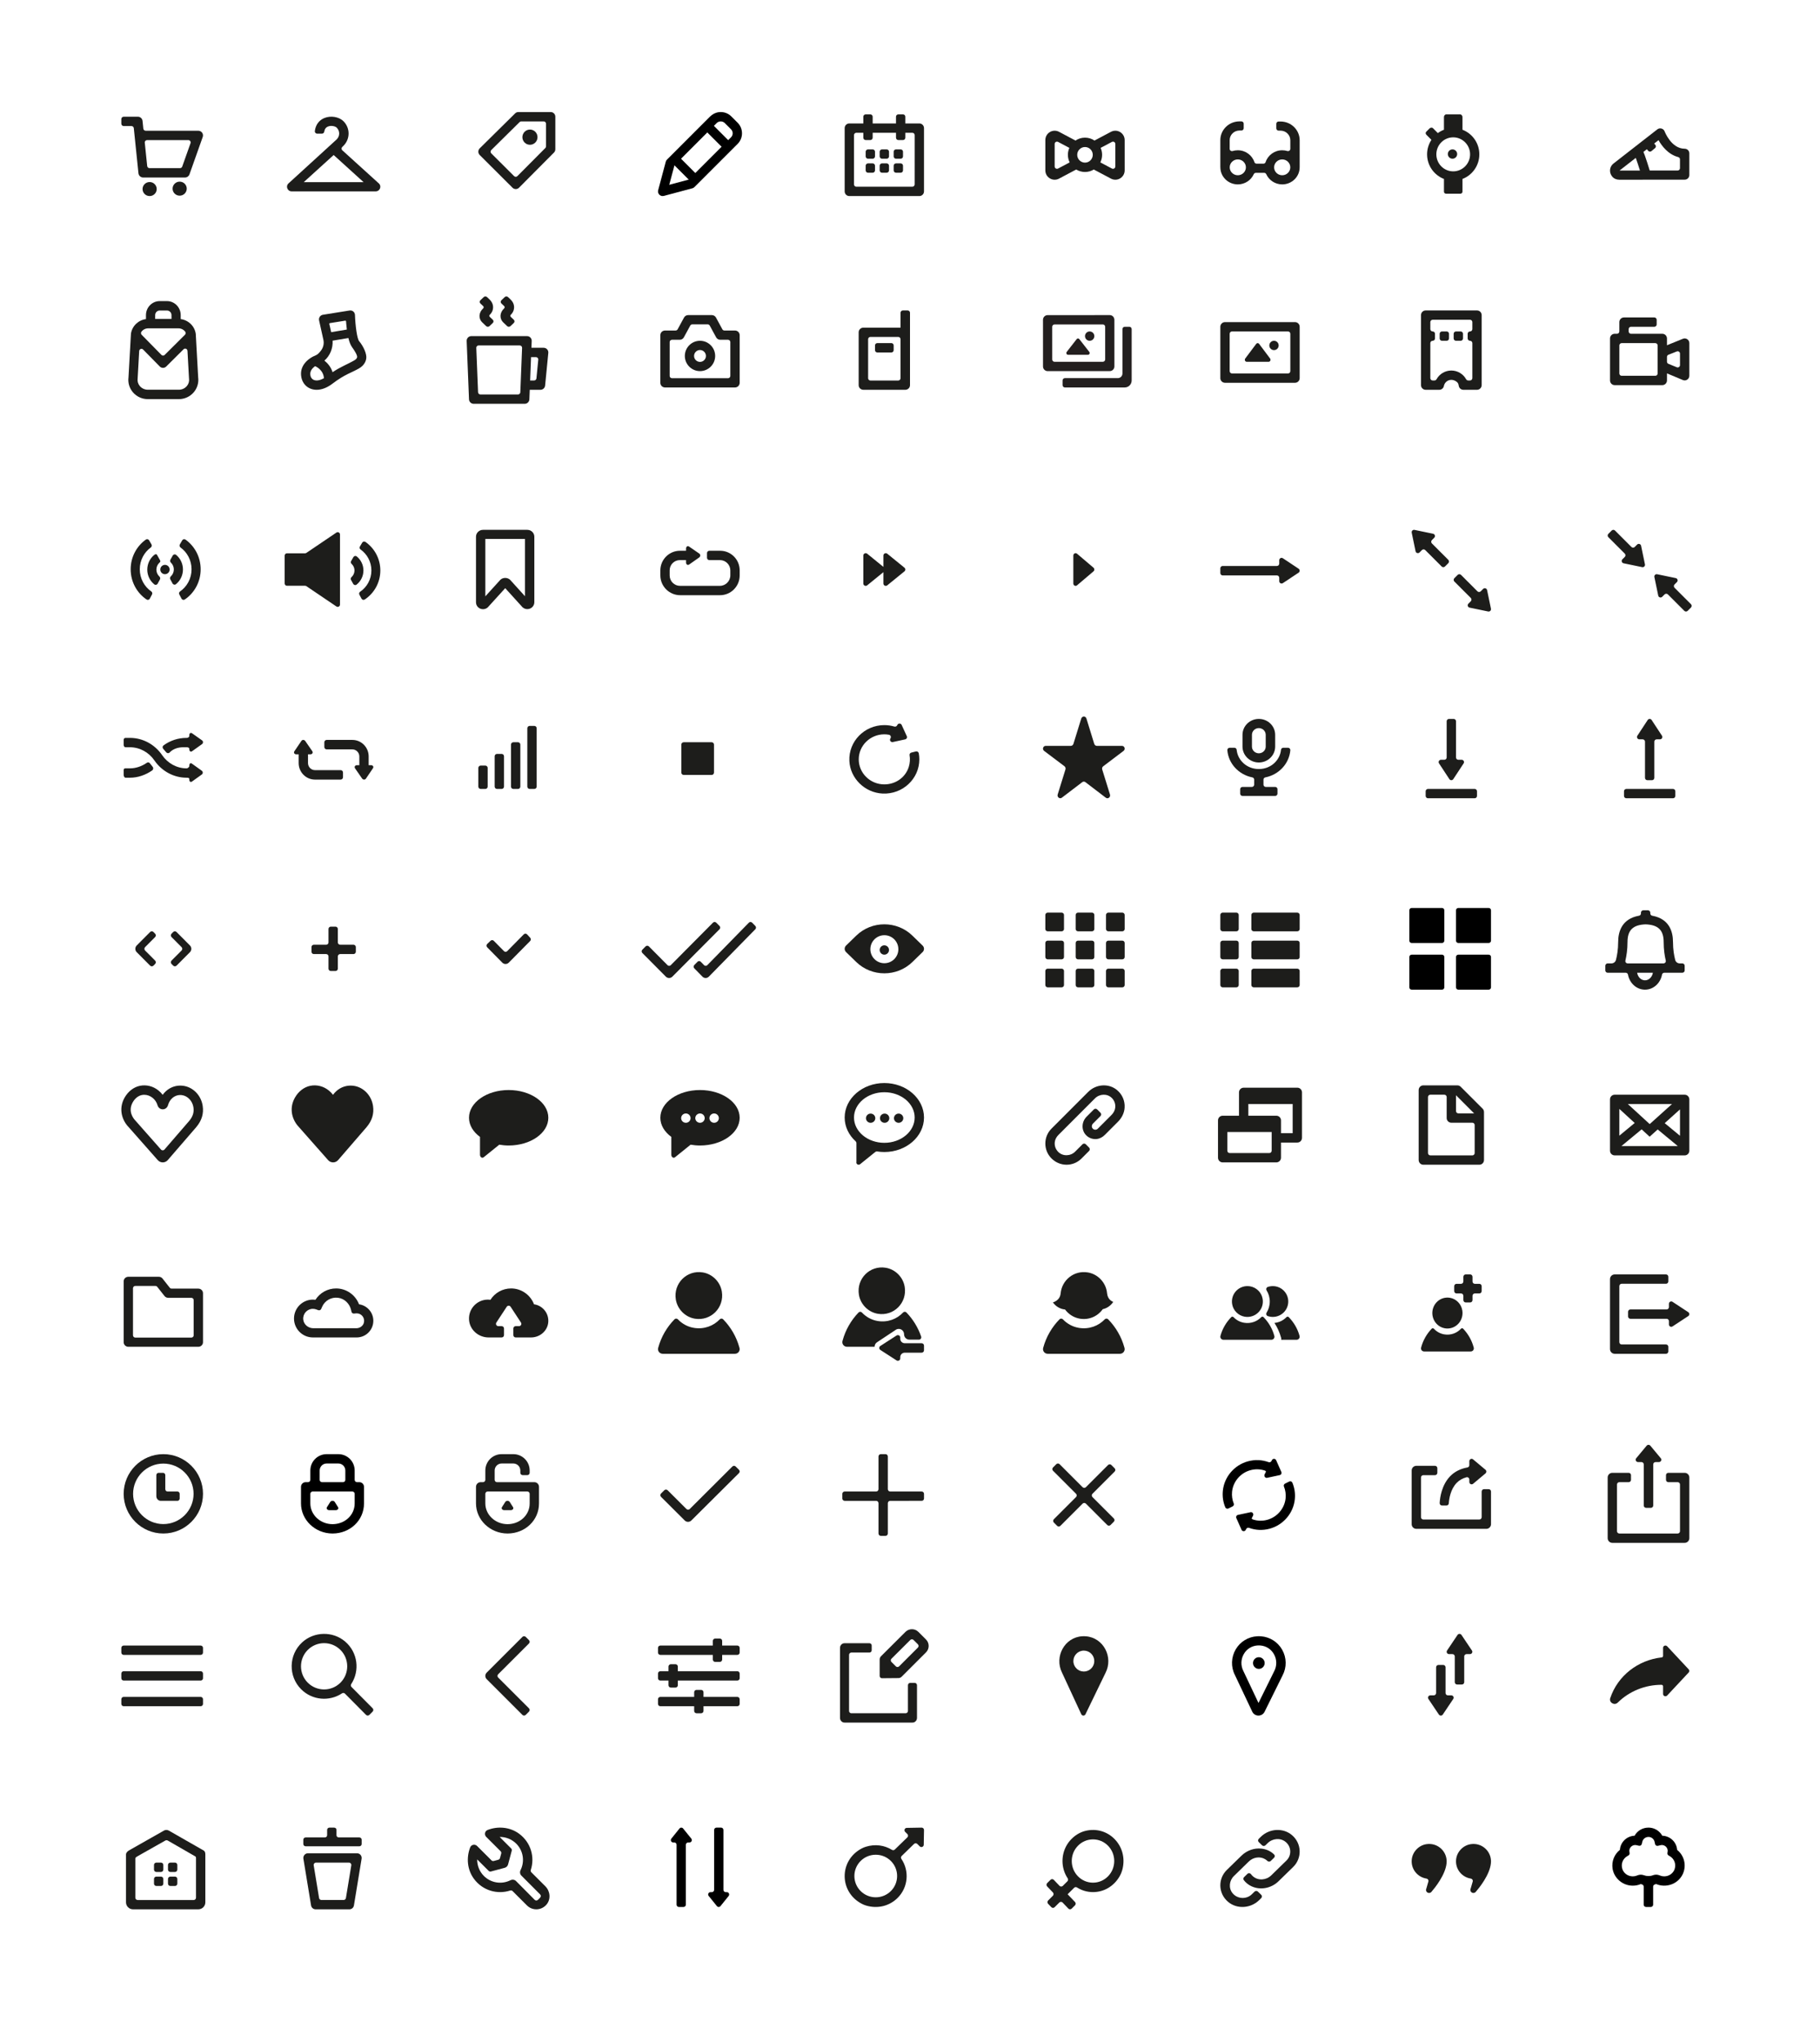 <?xml version="1.0" encoding="utf-8"?>
<!-- Generator: Adobe Illustrator 19.2.1, SVG Export Plug-In . SVG Version: 6.00 Build 0)  -->
<!DOCTYPE svg PUBLIC "-//W3C//DTD SVG 1.1//EN" "http://www.w3.org/Graphics/SVG/1.1/DTD/svg11.dtd">
<svg version="1.1" id="Layer_1" xmlns="http://www.w3.org/2000/svg" xmlns:xlink="http://www.w3.org/1999/xlink" x="0px" y="0px"
	 width="780px" height="875px" viewBox="0 0 780 875" enable-background="new 0 0 780 875" xml:space="preserve">
<title>Artboard 1</title>
<desc>Created with Sketch.</desc>
<path id="Icon" d="M292.759,783.369c-0.399-0.493-1.144-0.492-1.542,0.002l-3.492,4.34c-0.529,0.657-0.066,1.64,0.772,1.64h0.469
	c0.55,0,0.995,0.45,0.995,1.005v25.639c0,0.555,0.445,1.005,0.995,1.005h1.99c0.549,0,0.995-0.45,0.995-1.005v-25.639
	c0-0.555,0.445-1.005,0.995-1.005h0.567c0.84,0,1.302-0.986,0.77-1.642L292.759,783.369z M311.503,810.649h-0.469
	c-0.55,0-0.995-0.45-0.995-1.005v-25.639c0-0.555-0.445-1.005-0.995-1.005h-1.99c-0.549,0-0.995,0.45-0.995,1.005v25.639
	c0,0.555-0.445,1.005-0.995,1.005h-0.567c-0.84,0-1.302,0.986-0.77,1.642l3.514,4.34c0.399,0.493,1.144,0.492,1.542-0.002
	l3.492-4.34C312.804,811.632,312.341,810.649,311.503,810.649z"/>
<path id="Icon_1_" fill="#1D1D1B" d="M233.708,808.12l-5.98-5.972c-0.271-0.271-0.354-0.668-0.236-1.033
	c1.765-5.436,0.084-11.76-5.052-15.525c-3.868-2.835-8.993-3.312-13.468-1.582c-1.206,0.466-1.508,2.041-0.594,2.954l6.169,6.161
	c0.256,0.255,0.355,0.627,0.262,0.975l-0.524,1.953c-0.094,0.349-0.366,0.621-0.716,0.715l-1.955,0.523
	c-0.349,0.093-0.722-0.006-0.977-0.262l-6.17-6.16c-0.914-0.913-2.491-0.611-2.957,0.593c-1.733,4.469-1.255,9.587,1.584,13.45
	c3.77,5.129,10.103,6.807,15.547,5.045c0.365-0.119,0.763-0.036,1.034,0.235l6.153,6.144c2.354,2.351,6.257,2.213,8.43-0.413
	C236.151,813.631,235.811,810.22,233.708,808.12L233.708,808.12z M231.47,811.599c0.395,0.395,0.395,1.034,0,1.429l-0.9,0.899
	c-0.396,0.395-1.036,0.395-1.431,0l-7.974-8.032c-0.636-0.64-1.604-0.752-2.41-0.347c-3.678,1.85-8.292,1.244-11.369-1.829
	c-1.915-1.912-2.92-4.49-2.881-7.1l4.922,4.916c0.256,0.255,0.628,0.354,0.978,0.261l5.904-1.58
	c0.699-0.187,1.244-0.731,1.431-1.429l1.582-5.896c0.094-0.349-0.006-0.721-0.262-0.976l-4.923-4.916
	c2.615-0.038,5.196,0.965,7.111,2.877c3.07,3.066,3.683,7.661,1.846,11.33c-0.395,0.788-0.269,1.733,0.353,2.356L231.47,811.599
	L231.47,811.599z"/>
<path id="Icon_2_" fill="#1D1D1B" d="M395.89,790.354l0.11-6.34c0.01-0.564-0.453-1.024-1.02-1.014l-6.366,0.115
	c-0.883,0.016-1.315,1.08-0.69,1.701l0.944,0.94c0.395,0.392,0.391,1.03-0.008,1.418l-5.387,5.235
	c-0.326,0.316-0.823,0.353-1.21,0.113c-3.228-1.994-7.225-2.563-11.21-1.319c-0.626,0.195-1.233,0.45-1.811,0.757
	c-9.709,5.162-9.656,18.639,0.159,23.71c0.585,0.301,1.199,0.549,1.83,0.735c4.983,1.47,10.001,0.157,13.454-3.28
	c4.561-4.538,5.096-11.577,1.627-16.716c-0.267-0.396-0.233-0.918,0.11-1.251l5.31-5.16c0.392-0.381,1.019-0.378,1.408,0.008
	l1.04,1.035C394.805,791.663,395.874,791.233,395.89,790.354L395.89,790.354z M381.801,810.182c-1.731,1.721-4.031,2.67-6.478,2.67
	s-4.748-0.949-6.478-2.67c-3.572-3.555-3.572-9.338,0-12.893c1.73-1.722,4.031-2.67,6.478-2.67s4.747,0.948,6.478,2.67
	C385.372,800.844,385.372,806.627,381.801,810.182L381.801,810.182z"/>
<path id="Icon_3_" fill="#1D1D1B" d="M477.671,787.899c-3.204-3.263-7.778-4.623-12.399-3.525c-1.225,0.291-2.408,0.78-3.483,1.446
	c-4.103,2.544-6.435,6.836-6.435,11.493c0,2.671,0.777,5.216,2.207,7.384c0.273,0.415,0.239,0.964-0.112,1.314l-1.96,1.949
	c-0.393,0.39-1.021,0.382-1.404-0.017l-2.461-2.569c-0.383-0.4-1.011-0.407-1.403-0.018l-1.422,1.412
	c-0.392,0.39-0.4,1.03-0.017,1.43l2.463,2.57c0.383,0.4,0.375,1.039-0.017,1.429l-2.025,2.015c-0.393,0.39-0.4,1.03-0.017,1.429
	l1.387,1.446c0.383,0.4,1.012,0.407,1.404,0.017l2.023-2.012c0.392-0.39,1.021-0.382,1.404,0.017l2.477,2.586
	c0.383,0.4,1.011,0.408,1.404,0.018l1.421-1.412c0.392-0.39,0.4-1.03,0.017-1.43l-3.172-3.311l2.803-2.787
	c0.333-0.332,0.84-0.369,1.236-0.12c2.037,1.281,4.383,1.974,6.837,1.974c4.575,0,8.792-2.378,11.288-6.559
	c0.654-1.095,1.134-2.299,1.419-3.548C482.21,795.815,480.873,791.16,477.671,787.899L477.671,787.899z M474.863,803.868
	c-1.719,1.751-4.005,2.715-6.436,2.715s-4.717-0.964-6.436-2.715c-1.72-1.751-2.666-4.079-2.666-6.555s0.946-4.804,2.666-6.555
	c1.719-1.751,4.005-2.715,6.436-2.715s4.717,0.964,6.436,2.715c1.72,1.751,2.667,4.079,2.667,6.555S476.583,802.117,474.863,803.868
	L474.863,803.868z"/>
<path id="Icon_4_" fill="#1D1D1B" d="M540.395,786.898l-0.93,0.907c-0.394,0.384-0.394,1.007,0,1.391l1.427,1.391
	c0.394,0.384,1.034,0.384,1.428,0l0.994-0.969c2.05-1.997,5.377-2.328,7.616-0.534c2.568,2.058,2.704,5.78,0.411,8.015l-6.552,6.386
	c-2.097,2.044-5.526,2.332-7.757,0.428c-0.337-0.287-0.63-0.605-0.881-0.95c-0.363-0.5-1.076-0.601-1.52-0.168l-1.465,1.427
	c-0.361,0.352-0.394,0.91-0.085,1.306c0.805,1.03,1.836,1.912,3.168,2.552c3.891,1.871,8.603,0.908,11.671-2.082l6.276-6.116
	c3.892-3.794,3.732-10.065-0.48-13.655C549.875,782.954,544.003,783.382,540.395,786.898z M544.609,797.284l1.424-1.388
	c0.395-0.385,0.399-1.013,0.003-1.397c-1.326-1.283-3.067-2.225-5.4-2.493c-3.169-0.365-6.323,0.819-8.579,3.018l-6.253,6.094
	c-3.892,3.794-3.732,10.064,0.48,13.654c3.841,3.274,9.713,2.846,13.321-0.67l0.93-0.907c0.394-0.384,0.394-1.007,0-1.391
	l-1.427-1.391c-0.394-0.384-1.033-0.384-1.428,0l-1.169,1.14c-2.294,2.235-6.113,2.102-8.225-0.401
	c-1.84-2.182-1.501-5.425,0.549-7.422l6.403-6.241c1.851-1.804,4.773-2.293,6.992-0.938c0.344,0.21,0.657,0.45,0.938,0.716
	C543.574,797.651,544.208,797.674,544.609,797.284z"/>
<path id="Icon_5_" fill="#1D1D1B" d="M611.3,809.092c-0.445,0.876,0.173,1.908,1.16,1.908c0.384,0,0.746-0.166,0.997-0.455
	c1.406-1.621,6.013-7.28,6.495-12.261c0.03-0.27,0.048-0.545,0.048-0.824c0-0.226-0.013-0.428-0.032-0.618
	c-0.342-4.153-4.099-7.344-8.477-6.776c-3.354,0.435-6.059,3.176-6.441,6.519c-0.47,4.112,2.423,7.651,6.293,8.247
	c0.6,0.093,0.989,0.672,0.822,1.252L611.3,809.092z M630.3,809.092c-0.445,0.876,0.173,1.908,1.16,1.908
	c0.384,0,0.746-0.166,0.997-0.455c1.406-1.621,6.013-7.28,6.495-12.261c0.03-0.27,0.048-0.545,0.048-0.824
	c0-0.226-0.013-0.428-0.031-0.618c-0.344-4.153-4.1-7.344-8.478-6.776c-3.354,0.435-6.059,3.176-6.441,6.519
	c-0.47,4.112,2.423,7.651,6.294,8.247c0.599,0.093,0.988,0.672,0.821,1.252L630.3,809.092z"/>
<path id="Icon_6_" fill="#1D1D1B" d="M130.028,796.332l3.285,20c0.158,0.963,0.97,1.668,1.922,1.668h14.531
	c0.952,0,1.764-0.705,1.922-1.668l3.284-20c0.201-1.22-0.716-2.332-1.922-2.332h-21.1C130.744,794,129.827,795.112,130.028,796.332
	L130.028,796.332z M147.293,814h-9.585c-0.476,0-0.882-0.352-0.961-0.834l-2.301-14c-0.1-0.61,0.359-1.166,0.962-1.166h14.185
	c0.603,0,1.061,0.556,0.961,1.166l-2.3,14C148.175,813.647,147.769,814,147.293,814z M154,787.207h-8.797c-0.552,0-1-0.424-1-0.948
	v-2.311c0-0.524-0.448-0.948-1-0.948h-2c-0.552,0-1,0.424-1,0.948v2.311c0,0.524-0.448,0.948-1,0.948H131c-0.552,0-1,0.425-1,0.949
	v1.896c0,0.523,0.448,0.948,1,0.948h23c0.552,0,1-0.425,1-0.948v-1.896C155,787.632,154.552,787.207,154,787.207z"/>
<path id="Icon_7_" d="M718.768,792.539c-0.215-3.317-2.973-5.965-6.371-6.068c-0.949-1.711-2.651-2.982-4.625-3.35
	c-0.431-0.081-0.869-0.121-1.302-0.121c-2.535,0-4.777,1.365-5.93,3.474c-3.362,0.138-6.08,2.767-6.299,6.056
	c-2.407,1.924-3.622,4.968-3.135,8.065c0.566,3.595,3.509,6.534,7.154,7.148c0.504,0.085,1.013,0.128,1.517,0.128
	c1.185,0,2.336-0.232,3.426-0.69c0.176,0.064,0.354,0.121,0.534,0.172c0.422,0.121,0.702,0.514,0.702,0.947v7.703
	c0,0.551,0.454,0.997,1.013,0.997h2.026c0.56,0,1.013-0.446,1.013-0.997v-7.699c0-0.432,0.278-0.827,0.7-0.947
	c0.194-0.055,0.387-0.117,0.578-0.187c2.017,0.856,4.299,0.936,6.457,0.194c2.529-0.869,4.541-2.912,5.348-5.427
	C722.706,798.409,721.518,794.743,718.768,792.539L718.768,792.539z M717.705,800.749c-0.509,1.545-1.89,2.72-3.508,3.037
	c-0.999,0.196-1.99,0.09-2.891-0.309c-0.912-0.402-1.961-0.434-2.864-0.079c-1.256,0.494-2.697,0.47-3.96-0.005
	c-0.884-0.333-1.912-0.298-2.8,0.09c-0.909,0.4-1.91,0.501-2.915,0.296c-1.614-0.33-2.985-1.513-3.482-3.06
	c-0.687-2.14,0.193-4.369,2.068-5.476l0.568-0.336c0.345-0.203,0.535-0.589,0.484-0.982l-0.103-0.785
	c-0.009-0.062-0.021-0.124-0.023-0.183c0-1.379,1.14-2.5,2.54-2.5c0.169,0,0.36,0.025,0.586,0.078l0.991,0.233
	c0.547,0.128,1.095-0.206,1.222-0.745l0.23-0.978c0.325-1.384,1.703-2.28,3.169-2.005c1.001,0.187,1.855,1.01,2.075,2.001
	l0.224,1.006c0.123,0.55,0.684,0.891,1.238,0.753l1.014-0.252c0.249-0.063,0.447-0.091,0.622-0.091c1.401,0,2.54,1.121,2.54,2.495
	c-0.001,0.063-0.013,0.123-0.022,0.184l-0.103,0.794c-0.051,0.392,0.138,0.777,0.482,0.981l0.565,0.335
	C717.533,796.361,718.41,798.604,717.705,800.749L717.705,800.749z"/>
<path id="Icon_8_" fill="#1D1D1B" d="M84,796.209v16.819c0,0.549-0.448,0.994-1,0.994H59c-0.55,0-1-0.447-1-0.994v-16.789
	c0-0.356,0.442-0.685,0.752-0.862l12.091-6.834c0.307-0.175,0.747-0.176,1.055-0.002l11.815,6.804
	C84.026,795.521,84,795.852,84,796.209L84,796.209z M55.256,792.785C54.634,793.139,54,793.798,54,794.51v20.507
	c0,1.641,1.35,2.983,3,2.983h28c1.65,0,3-1.342,3-2.983v-20.504c0-0.714-0.135-1.374-0.76-1.727l-14.914-8.525
	c-0.615-0.349-1.432-0.348-2.047,0.002L55.256,792.785z M75,802h-2c-0.552,0-1-0.448-1-1v-2c0-0.552,0.448-1,1-1h2
	c0.552,0,1,0.448,1,1v2C76,801.552,75.552,802,75,802z M75,808h-2c-0.552,0-1-0.448-1-1v-2c0-0.552,0.448-1,1-1h2
	c0.552,0,1,0.448,1,1v2C76,807.552,75.552,808,75,808z M69,802h-2c-0.552,0-1-0.448-1-1v-2c0-0.552,0.448-1,1-1h2
	c0.552,0,1,0.448,1,1v2C70,801.552,69.552,802,69,802z M69,808h-2c-0.552,0-1-0.448-1-1v-2c0-0.552,0.448-1,1-1h2
	c0.552,0,1,0.448,1,1v2C70,807.552,69.552,808,69,808z"/>
<path id="Icon_9_" fill="#1D1D1B" d="M723.739,715.21l-9.236-9.886c-0.62-0.664-1.76-0.24-1.76,0.655v3.482
	c0,0.322-0.252,0.587-0.584,0.623c-10.164,1.112-18.86,7.866-22.057,17.445c-0.628,1.882,1.788,3.311,3.226,1.903l0.064-0.063
	c4.937-4.832,11.669-7.551,18.693-7.551c0.363,0,0.658,0.285,0.658,0.636v3.297c0,0.895,1.14,1.319,1.76,0.655l9.236-9.886
	C724.087,716.148,724.087,715.582,723.739,715.21"/>
<path id="Icon_10_" fill="#1D1D1B" d="M621.986,726.339h-1.449c-0.559,0-1.013-0.444-1.013-0.99v-11.053
	c0-0.546-0.453-0.989-1.012-0.989h-2.024c-0.559,0-1.012,0.443-1.012,0.989v11.053c0,0.546-0.454,0.99-1.013,0.99h-1.449
	c-0.806,0-1.288,0.874-0.846,1.533l4.486,6.681c0.4,0.596,1.292,0.596,1.692,0l4.486-6.681
	C623.274,727.213,622.791,726.339,621.986,726.339z M630.832,707.128l-4.486-6.682c-0.4-0.595-1.292-0.595-1.692,0l-4.486,6.682
	c-0.442,0.658,0.041,1.533,0.846,1.533h1.449c0.56,0,1.013,0.444,1.013,0.99v11.053c0,0.546,0.453,0.989,1.012,0.989h2.024
	c0.559,0,1.012-0.443,1.012-0.989v-11.053c0-0.546,0.453-0.99,1.013-0.99h1.449C630.792,708.661,631.274,707.786,630.832,707.128z"
	/>
<path id="Icon_11_" d="M549.484,706.759c-1.876-3.3-5.256-5.44-9.041-5.724c-0.556-0.041-1.128-0.046-1.687-0.015
	c-3.788,0.219-7.204,2.3-9.137,5.567c-2.014,3.404-2.153,7.53-0.396,10.986l7.501,15.844c0.491,0.966,1.48,1.573,2.583,1.582
	c1.101,0.01,2.101-0.579,2.635-1.586l7.723-15.614C551.507,714.325,551.439,710.198,549.484,706.759L549.484,706.759z
	 M546.066,716.03l-6.712,13.572l-6.503-13.735c-1.177-2.317-1.082-5.047,0.252-7.303c1.272-2.151,3.419-3.466,5.89-3.608
	c0.19-0.011,0.38-0.016,0.574-0.014c0.192,0.002,0.383,0.01,0.572,0.024c2.468,0.185,4.592,1.537,5.828,3.71
	C547.262,710.955,547.308,713.686,546.066,716.03z M539.522,710c-1.381-0.012-2.51,1.098-2.522,2.478
	c-0.012,1.381,1.098,2.51,2.479,2.522c1.38,0.012,2.509-1.098,2.521-2.478C542.012,711.141,540.902,710.012,539.522,710z"/>
<path id="Icon_12_" fill="#1D1D1B" d="M465.377,701.034c-0.259-0.02-0.521-0.031-0.784-0.034c-0.264-0.002-0.525,0.005-0.785,0.02
	c-7.57,0.447-12.043,8.769-8.666,15.562l8.274,17.865c0.363,0.729,1.4,0.738,1.775,0.015l8.582-17.719
	C477.267,710.009,472.937,701.611,465.377,701.034L465.377,701.034z M464.462,716.132c-2.475-0.022-4.464-2.046-4.442-4.522
	c0.021-2.477,2.045-4.466,4.519-4.445c2.475,0.021,4.464,2.046,4.442,4.522C468.96,714.163,466.937,716.153,464.462,716.132
	L464.462,716.132z"/>
<path id="Icon_13_" fill="#1D1D1B" d="M389.118,722v11c0,0.552-0.435,1-0.971,1h-23.294c-0.536,0-0.971-0.448-0.971-1v-24
	c0-0.552,0.435-1,0.971-1h7.765c0.536,0,0.97-0.448,0.97-1v-2c0-0.552-0.434-1-0.97-1h-10.677c-1.072,0-1.941,0.895-1.941,2v30
	c0,1.105,0.869,2,1.941,2h29.118c1.072,0,1.941-0.895,1.941-2v-14c0-0.552-0.435-1-0.971-1h-1.941
	C389.552,721,389.118,721.448,389.118,722z M396.853,702.401l-3.26-3.256c-1.527-1.525-4.003-1.527-5.533-0.004l-10.484,10.437
	c-0.369,0.367-0.576,0.865-0.576,1.385v7.059c0,0.544,0.444,0.983,0.988,0.978l7.054-0.063c0.513-0.005,1.004-0.21,1.366-0.573
	l10.445-10.431C398.382,706.405,398.382,703.929,396.853,702.401z M391.516,702.602l1.877,1.874c0.382,0.381,0.382,1.001,0,1.382
	l-8.067,8.057c-0.383,0.382-1.003,0.382-1.385,0l-1.89-1.887c-0.383-0.383-0.382-1.003,0.002-1.384l8.08-8.044
	C390.515,702.22,391.134,702.22,391.516,702.602L391.516,702.602z"/>
<path id="Icon_14_" fill="#1D1D1B" d="M316,705h-6.5v-2c0-0.552-0.448-1-1-1h-2c-0.552,0-1,0.448-1,1v2H283c-0.552,0-1,0.448-1,1v2
	c0,0.552,0.448,1,1,1h22.5v2c0,0.552,0.448,1,1,1h2c0.552,0,1-0.448,1-1v-2h6.5c0.552,0,1-0.448,1-1v-2
	C317,705.448,316.552,705,316,705z M316,716h-25.5v-2c0-0.552-0.448-1-1-1h-2c-0.552,0-1,0.448-1,1v2H283c-0.552,0-1,0.448-1,1v2
	c0,0.552,0.448,1,1,1h3.5v2c0,0.552,0.448,1,1,1h2c0.552,0,1-0.448,1-1v-2H316c0.552,0,1-0.448,1-1v-2
	C317,716.448,316.552,716,316,716z M316,727h-14.5v-2c0-0.552-0.448-1-1-1h-2c-0.552,0-1,0.448-1,1v2H283c-0.552,0-1,0.448-1,1v2
	c0,0.552,0.448,1,1,1h14.5v2c0,0.552,0.448,1,1,1h2c0.552,0,1-0.448,1-1v-2H316c0.552,0,1-0.448,1-1v-2
	C317,727.448,316.552,727,316,727z"/>
<path id="Icon_15_" fill="#1D1D1B" d="M223.897,734.709l-15.314-15.304c-0.777-0.776-0.777-2.034,0-2.81l15.314-15.304
	c0.388-0.388,1.018-0.388,1.406,0l1.406,1.405c0.388,0.388,0.388,1.017,0,1.405l-13.206,13.196c-0.388,0.388-0.388,1.018,0,1.405
	l13.206,13.197c0.388,0.388,0.388,1.017,0,1.405l-1.406,1.405C224.915,735.097,224.285,735.097,223.897,734.709"/>
<path id="Icon_16_" fill="#1D1D1B" d="M159.709,731.878l-9.056-9.123c-0.34-0.342-0.374-0.869-0.111-1.273
	c3.713-5.695,2.847-13.527-2.631-18.205c-5.271-4.5-13.294-4.346-18.401,0.342c-5.862,5.381-6.01,14.54-0.442,20.112
	c4.748,4.752,12.097,5.329,17.494,1.759c0.405-0.268,0.936-0.233,1.278,0.111l9.036,9.104c0.391,0.393,1.025,0.394,1.417,0.002
	l1.414-1.415C160.097,732.902,160.098,732.27,159.709,731.878L159.709,731.878z M131.896,720.9c-3.864-3.867-3.864-10.159,0-14.026
	s10.151-3.868,14.015,0c3.864,3.867,3.864,10.159,0,14.026S135.76,724.767,131.896,720.9L131.896,720.9z"/>
<path id="Icon_17_" fill="#1D1D1B" d="M87,708c0,0.552-0.448,1-1,1H53c-0.552,0-1-0.448-1-1v-2c0-0.552,0.448-1,1-1h33
	c0.552,0,1,0.448,1,1V708z M87,719c0,0.552-0.448,1-1,1H53c-0.552,0-1-0.448-1-1v-2c0-0.552,0.448-1,1-1h33c0.552,0,1,0.448,1,1V719
	z M87,730c0,0.552-0.448,1-1,1H53c-0.552,0-1-0.448-1-1v-2c0-0.552,0.448-1,1-1h33c0.552,0,1,0.448,1,1V730z"/>
<path id="Icon_18_" fill="#1D1D1B" d="M714,632v2c0,0.552,0.448,1,1,1h4c0.552,0,1,0.448,1,1v20c0,0.552-0.448,1-1,1h-25
	c-0.552,0-1-0.448-1-1v-20c0-0.552,0.448-1,1-1h4c0.552,0,1-0.448,1-1v-2c0-0.552-0.448-1-1-1h-7c-1.104,0-2,0.895-2,2v26
	c0,1.105,0.896,2,2,2h31c1.104,0,2-0.895,2-2v-26c0-1.105-0.896-2-2-2h-7C714.448,631,714,631.448,714,632z M711.768,624.755
	l-4.482-5.387c-0.406-0.489-1.166-0.489-1.572,0l-4.482,5.387c-0.543,0.653-0.071,1.634,0.786,1.634h1.433
	c0.561,0,1.016,0.448,1.016,1.001v17.611c0,0.553,0.455,1.001,1.017,1.001h2.032c0.562,0,1.017-0.448,1.017-1.001V627.39
	c0-0.553,0.455-1.001,1.016-1.001h1.433C711.839,626.389,712.311,625.408,711.768,624.755z"/>
<path id="Icon_19_" fill="#1D1D1B" d="M635,639v11c0,0.552-0.448,1-1,1h-24c-0.552,0-1-0.448-1-1v-17c0-0.552,0.448-1,1-1h5
	c0.552,0,1-0.448,1-1v-2c0-0.552-0.448-1-1-1h-8c-1.105,0-2,0.895-2,2v23c0,1.105,0.895,2,2,2h30c1.104,0,2-0.895,2-2v-14
	c0-0.552-0.448-1-1-1h-2C635.448,638,635,638.448,635,639z M636.639,629.687l-5.319-4.457c-0.642-0.539-1.609-0.071-1.609,0.78
	v1.703c0,0.5-0.36,0.91-0.842,0.994c-2.871,0.501-5.498,1.775-7.448,3.829c-3.536,3.725-4.274,8.931-4.419,11.392
	c-0.035,0.582,0.413,1.072,0.983,1.072h1.947c0.517,0,0.945-0.405,0.981-0.933c0.131-1.945,0.725-5.973,3.334-8.722
	c1.119-1.179,2.577-1.993,4.228-2.442c0.623-0.17,1.236,0.321,1.236,0.981v1.04c0,0.851,0.967,1.319,1.609,0.78l5.319-4.457
	C637.12,630.844,637.12,630.09,636.639,629.687z"/>
<path id="Icon_20_" d="M549.143,630.619l-2.228-5.03c-0.337-0.761-1.412-0.792-1.792-0.051l-0.21,0.408
	c-0.233,0.453-0.768,0.642-1.248,0.469c-2.778-1.002-5.757-1.18-8.844-0.341c-5.813,1.578-10.158,6.663-10.747,12.622
	c-0.244,2.466,0.116,4.857,1.059,7.099c0.216,0.515,0.844,0.721,1.347,0.471l1.781-0.885c0.45-0.223,0.68-0.753,0.491-1.217
	c-0.656-1.607-0.901-3.314-0.726-5.071c0.436-4.377,3.662-8.113,7.939-9.24c2.034-0.536,4.006-0.468,5.866,0.103
	c0.489,0.151,0.87,0.298,0.637,0.751c-0.127,0.249-0.297,0.578-0.475,0.925c-0.38,0.74,0.227,1.683,1.045,1.508l5.406-1.158
	C549.058,631.85,549.396,631.191,549.143,630.619z M529.857,650.38l2.228,5.031c0.337,0.761,1.412,0.792,1.793,0.051l0.209-0.408
	c0.233-0.453,0.768-0.642,1.249-0.469c2.777,1.002,5.757,1.18,8.843,0.341c5.813-1.578,10.158-6.663,10.747-12.623
	c0.244-2.465-0.116-4.856-1.059-7.098c-0.216-0.515-0.845-0.721-1.347-0.472l-1.781,0.886c-0.45,0.223-0.68,0.753-0.491,1.217
	c0.656,1.607,0.901,3.314,0.726,5.071c-0.436,4.377-3.661,8.113-7.939,9.24c-2.034,0.536-4.006,0.468-5.866-0.104
	c-0.489-0.15-0.87-0.297-0.637-0.75c0.128-0.249,0.297-0.578,0.475-0.925c0.38-0.741-0.227-1.683-1.045-1.508l-5.406,1.158
	C529.942,649.15,529.603,649.809,529.857,650.38z"/>
<path id="Icon_21_" fill="#1D1D1B" d="M474.891,627.644l-9.51,9.51c-0.39,0.389-1.02,0.389-1.409,0l-9.862-9.862
	c-0.389-0.389-1.02-0.389-1.409,0l-1.409,1.409c-0.389,0.389-0.389,1.019,0,1.409l9.862,9.862c0.389,0.389,0.389,1.019,0,1.409
	l-9.51,9.509c-0.389,0.389-0.389,1.02,0,1.409l1.409,1.409c0.389,0.389,1.02,0.389,1.409,0l9.51-9.51
	c0.389-0.389,1.019-0.389,1.409,0l9.157,9.158c0.389,0.389,1.02,0.389,1.409,0l1.409-1.409c0.389-0.389,0.389-1.02,0-1.409
	l-9.158-9.157c-0.389-0.39-0.389-1.02,0-1.409l9.51-9.51c0.389-0.389,0.389-1.02,0-1.409l-1.409-1.409
	C475.91,627.255,475.28,627.255,474.891,627.644"/>
<path id="Icon_22_" fill="#1D1D1B" d="M395,639h-13.5c-0.552,0-1-0.448-1-1v-14c0-0.552-0.448-1-1-1h-2c-0.552,0-1,0.448-1,1v14
	c0,0.552-0.448,1-1,1H362c-0.552,0-1,0.448-1,1v2c0,0.552,0.448,1,1,1h13.5c0.552,0,1,0.448,1,1v13c0,0.552,0.448,1,1,1h2
	c0.552,0,1-0.448,1-1v-13c0-0.552,0.448-1,1-1H395c0.552,0,1-0.448,1-1v-2C396,639.448,395.552,639,395,639"/>
<path id="Icon_23_" fill="#1D1D1B" d="M316.707,629.703l-1.416-1.411c-0.391-0.39-1.025-0.39-1.416,0L295.608,646.5
	c-0.391,0.39-1.025,0.39-1.416,0l-8.066-8.04c-0.391-0.39-1.026-0.39-1.416,0l-1.417,1.411c-0.391,0.39-0.391,1.022,0,1.412
	l10.166,10.132c0.781,0.779,2.048,0.78,2.831,0.002l20.416-20.301C317.098,630.726,317.098,630.093,316.707,629.703"/>
<path id="Icon_24_" fill="#1D1D1B" d="M229,635h-16c-0.552,0-1-0.448-1-1v-4.005c0-1.654,1.341-2.995,2.995-2.995h5.01
	c1.654,0,2.995,1.341,2.995,2.995v0.989c0,0.553,0.448,1,1,1h2c0.552,0,1-0.447,1-1v-0.989c0-3.863-3.132-6.995-6.995-6.995h-5.01
	c-3.863,0-6.995,3.132-6.995,6.995V634c0,0.552-0.448,1-1,1h-1c-1.104,0-2,0.895-2,2v7.102c0,7.079,6.045,12.858,13.483,12.898
	h0.078C225.1,656.96,231,651.312,231,644.128V637C231,635.895,230.105,635,229,635L229,635z M227,644.128
	c0,4.957-4.163,8.853-9.478,8.872c-5.252-0.019-9.522-4.009-9.522-8.898V640c0-0.552,0.448-1,1-1h17c0.552,0,1,0.448,1,1V644.128z
	 M215.122,645.719l1.419-2.243c0.402-0.635,1.516-0.635,1.918,0l1.42,2.243c0.37,0.584-0.151,1.281-0.959,1.281h-2.84
	C215.272,647,214.751,646.303,215.122,645.719z"/>
<path id="Icon_25_" d="M152,634v-4.005c0-3.863-3.132-6.995-6.995-6.995h-5.01c-3.863,0-6.995,3.132-6.995,6.995V634
	c0,0.552-0.448,1-1,1h-1c-1.105,0-2,0.895-2,2v7.102c0,7.079,6.045,12.858,13.482,12.898h0.079
	C150.1,656.96,156,651.312,156,644.128V637c0-1.105-0.895-2-2-2h-1C152.448,635,152,634.552,152,634L152,634z M137,629.995
	c0-1.654,1.341-2.995,2.995-2.995h5.01c1.654,0,2.995,1.341,2.995,2.995V634c0,0.552-0.448,1-1,1h-9c-0.552,0-1-0.448-1-1V629.995
	L137,629.995z M152,644.128c0,4.957-4.163,8.853-9.478,8.872c-5.252-0.019-9.522-4.009-9.522-8.898V640c0-0.552,0.448-1,1-1h17
	c0.552,0,1,0.448,1,1V644.128z M140.122,645.719l1.419-2.243c0.402-0.635,1.516-0.635,1.918,0l1.42,2.243
	c0.37,0.585-0.151,1.281-0.959,1.281h-2.84C140.272,647,139.751,646.304,140.122,645.719z"/>
<path id="Icon_26_" fill="#1D1D1B" d="M70,657c-9.374,0-17-7.626-17-17s7.626-17,17-17s17,7.626,17,17S79.374,657,70,657L70,657z
	 M70,627.04c-7.146,0-12.96,5.813-12.96,12.96s5.814,12.96,12.96,12.96s12.96-5.813,12.96-12.96S77.146,627.04,70,627.04z
	 M76.04,643h-7.12c-1.06,0-1.92-0.895-1.92-2v-9c0-0.552,0.43-1,0.96-1h1.92c0.53,0,0.96,0.448,0.96,1v6c0,0.552,0.43,1,0.96,1h4.24
	c0.53,0,0.96,0.448,0.96,1v2C77,642.552,76.57,643,76.04,643z"/>
<path id="Icon_27_" fill="#1D1D1B" d="M714,580h-22c-1.104,0-2-0.896-2-2v-30c0-1.105,0.896-2,2-2h22c0.552,0,1,0.448,1,1v2
	c0,0.552-0.448,1-1,1h-19c-0.552,0-1,0.448-1,1v24c0,0.552,0.448,1,1,1h19c0.552,0,1,0.448,1,1v2C715,579.552,714.552,580,714,580z
	 M714.25,561.004h-15.507c-0.552,0-1,0.448-1,1v2c0,0.552,0.448,1,1,1h15.507c0.552,0,1,0.448,1,1v1.432
	c0,0.796,0.883,1.273,1.548,0.836l6.751-4.432c0.602-0.395,0.602-1.277,0-1.672l-6.751-4.432c-0.665-0.437-1.548,0.04-1.548,0.836
	v1.432C715.25,560.556,714.802,561.004,714.25,561.004z"/>
<path id="Icon_28_" fill="#1D1D1B" d="M626.704,561.422c0.727,4.537-3.047,8.403-7.477,7.66c-2.681-0.451-4.845-2.667-5.284-5.415
	c-0.726-4.536,3.048-8.402,7.477-7.658C624.101,556.46,626.265,558.675,626.704,561.422z M631.602,577.351l-0.033-0.125
	c-0.815-3.029-2.382-5.757-4.501-7.972c-0.257-0.269-0.694-0.259-0.947,0.013c-1.719,1.849-4.317,2.877-7.135,2.417
	c-1.745-0.285-3.306-1.166-4.468-2.418c-0.251-0.271-0.687-0.274-0.942-0.008c-2.118,2.215-3.683,4.941-4.498,7.968l-0.032,0.125
	c-0.225,0.832,0.406,1.649,1.272,1.649h20.012C631.196,579,631.826,578.183,631.602,577.351z M634.019,550.029h-1.962
	c-0.542,0-0.981-0.461-0.981-1.029v-1.971c0-0.568-0.44-1.029-0.981-1.029h-1.962c-0.542,0-0.981,0.461-0.981,1.029V549
	c0,0.568-0.44,1.029-0.981,1.029h-1.962c-0.542,0-0.981,0.46-0.981,1.028v2.057c0,0.568,0.44,1.029,0.981,1.029h1.962
	c0.542,0,0.981,0.46,0.981,1.028v1.8c0,0.568,0.44,1.029,0.981,1.029h1.962c0.542,0,0.981-0.461,0.981-1.029v-1.8
	c0-0.568,0.44-1.028,0.981-1.028h1.962c0.542,0,0.981-0.461,0.981-1.029v-2.057C635,550.489,634.56,550.029,634.019,550.029z"/>
<path id="Icon_29_" fill="#1D1D1B" d="M541.134,556.486c0.744,4.52-3.122,8.372-7.658,7.631c-2.747-0.449-4.963-2.657-5.413-5.394
	c-0.744-4.52,3.122-8.373,7.658-7.631C538.468,551.541,540.683,553.748,541.134,556.486z M546.15,572.357l-0.034-0.124
	c-0.834-3.019-2.439-5.736-4.61-7.944c-0.264-0.268-0.711-0.258-0.97,0.013c-1.761,1.843-4.422,2.866-7.309,2.408
	c-1.786-0.284-3.386-1.162-4.575-2.409c-0.257-0.27-0.704-0.273-0.965-0.008c-2.17,2.207-3.772,4.923-4.607,7.94l-0.033,0.124
	c-0.23,0.829,0.416,1.643,1.303,1.643h20.498C545.734,574,546.38,573.186,546.15,572.357z M556.953,572.357l-0.034-0.124
	c-0.835-3.019-2.439-5.736-4.61-7.944c-0.264-0.268-0.711-0.258-0.97,0.013c-1.31,1.37-3.118,2.285-5.146,2.477
	c1.245,1.927,2.212,4.036,2.833,6.282l0.043,0.156c0.075,0.268,0.074,0.534,0.017,0.783h6.564
	C556.537,574,557.183,573.186,556.953,572.357z M552.021,556.486c-0.451-2.738-2.667-4.945-5.413-5.394
	c-1.15-0.188-2.255-0.077-3.253,0.263c-0.619,0.211-0.868,0.93-0.526,1.483c0.86,1.388,1.358,3.019,1.358,4.767
	c0,1.75-0.499,3.383-1.361,4.772c-0.345,0.555-0.089,1.269,0.532,1.484c0.324,0.113,0.659,0.2,1.004,0.256
	C548.899,564.858,552.765,561.006,552.021,556.486z"/>
<path id="Icon_30_" fill="#1D1D1B" d="M481.93,577.499l-0.052-0.189c-1.259-4.593-3.68-8.728-6.957-12.087
	c-0.397-0.408-1.071-0.394-1.463,0.019c-2.656,2.804-6.671,4.362-11.027,3.664c-2.695-0.432-5.109-1.768-6.903-3.666
	c-0.389-0.41-1.062-0.415-1.457-0.011c-3.273,3.358-5.691,7.491-6.95,12.081l-0.051,0.189c-0.346,1.263,0.629,2.501,1.966,2.501
	h30.928C481.302,580,482.276,578.762,481.93,577.499z M456.452,561.028c1.509,2.046,3.776,3.508,6.354,3.933
	c4.031,0.664,7.699-1.106,9.814-4.071c1.846-0.411,3.436-1.541,4.472-3.108c-0.345-0.149-0.671-0.337-0.973-0.558
	c-1.026-0.752-1.565-1.976-1.679-3.243c-0.018-0.21-0.044-0.421-0.079-0.633c-0.68-4.166-4.023-7.525-8.167-8.208
	c-5.961-0.983-11.139,3.34-11.639,9.015c-0.084,0.955-0.476,1.878-1.156,2.555c-0.597,0.594-1.334,1.038-2.157,1.271
	C452.446,559.682,454.316,560.833,456.452,561.028z"/>
<path id="Icon_31_" fill="#1D1D1B" d="M387.726,551.306c1.118,6.844-4.686,12.677-11.497,11.555
	c-4.123-0.68-7.449-4.023-8.126-8.168c-1.116-6.844,4.687-12.677,11.497-11.554C383.723,543.819,387.05,547.161,387.726,551.306z
	 M375.845,575.079l8.084-5.368c1.515-1.005,3.528,0.094,3.526,1.927c-0.001,1.271,1.02,2.3,2.277,2.3h4.114
	c0.683,0,1.15-0.685,0.927-1.337c-1.329-3.881-3.493-7.388-6.305-10.302c-0.393-0.409-1.052-0.395-1.44,0.02
	c-2.614,2.789-6.563,4.338-10.847,3.644c-2.653-0.43-5.027-1.759-6.793-3.648c-0.382-0.41-1.043-0.414-1.431-0.01
	c-3.22,3.34-5.599,7.453-6.838,12.019l-0.05,0.188c-0.34,1.256,0.618,2.488,1.934,2.488h11.815
	C374.819,576.266,375.162,575.533,375.845,575.079z M387.751,579.524h7.22c0.568,0,1.029-0.453,1.029-1.012v-2.024
	c0-0.559-0.461-1.012-1.029-1.012h-7.22c-1.064,0-1.927-0.849-1.927-1.896v-0.566c0-0.805-0.91-1.288-1.594-0.846l-6.948,4.486
	c-0.619,0.4-0.619,1.292,0,1.692l6.948,4.486c0.684,0.442,1.594-0.041,1.594-0.846v-0.566
	C385.824,580.373,386.687,579.524,387.751,579.524z"/>
<path id="Icon_32_" fill="#1D1D1B" d="M309.361,553.348c1.123,6.878-4.71,12.741-11.555,11.613
	c-4.144-0.683-7.487-4.043-8.167-8.209c-1.122-6.878,4.711-12.741,11.555-11.612C305.338,545.823,308.681,549.182,309.361,553.348z
	 M316.93,577.5l-0.052-0.19c-1.259-4.593-3.68-8.728-6.956-12.087c-0.397-0.408-1.072-0.394-1.463,0.019
	c-2.657,2.804-6.672,4.362-11.027,3.664c-2.697-0.432-5.109-1.767-6.905-3.666c-0.387-0.41-1.061-0.415-1.456-0.011
	c-3.273,3.358-5.691,7.492-6.95,12.081l-0.051,0.19c-0.346,1.262,0.628,2.5,1.966,2.5h30.928
	C316.302,580,317.276,578.762,316.93,577.5z"/>
<path id="Icon_33_" fill="#1D1D1B" d="M228.866,558.794c-1.52-4.015-5.427-6.794-9.818-6.794c-3.63,0-6.95,1.863-8.855,4.863
	c-0.362-0.05-0.726-0.075-1.091-0.075c-4.652,0-8.4,3.942-8.083,8.662c0.288,4.303,4.058,7.55,8.369,7.55H215
	c0.552,0,1-0.448,1-1.001v-2.84c0-0.553-0.448-1.001-1-1.001h-1.432c-0.796,0-1.273-0.884-0.836-1.549l4.432-6.754
	c0.395-0.602,1.277-0.602,1.672,0l4.432,6.754c0.437,0.665-0.04,1.549-0.836,1.549H221c-0.552,0-1,0.448-1,1.001v2.84
	c0,0.553,0.448,1.001,1,1.001h6.603c3.751,0,7.058-2.785,7.371-6.525C235.298,562.61,232.523,559.309,228.866,558.794"/>
<path id="Icon_34_" fill="#1D1D1B" d="M152.865,573h-18.763c-4.468,0-8.102-3.637-8.102-8.106c0-4.47,3.634-8.106,8.102-8.106
	c0.365,0,0.729,0.025,1.091,0.075c1.905-3,5.225-4.863,8.855-4.863c4.391,0,8.298,2.779,9.818,6.794
	c3.462,0.488,6.134,3.472,6.134,7.068C160,569.798,156.799,573,152.865,573L152.865,573z M134.102,560.736
	c-2.429,0-4.377,2.094-4.136,4.573c0.211,2.16,2.152,3.743,4.322,3.743h18.451c1.542,0,2.959-1.04,3.253-2.554
	c0.396-2.036-1.161-3.826-3.127-3.826c-0.103,0-0.204,0.007-0.305,0.016l-0.86,0.078c-0.505,0.046-0.964-0.292-1.069-0.788
	l-0.127-0.597c-0.591-2.79-2.821-5.041-5.652-5.384c-2.935-0.356-5.685,1.266-6.824,3.924l-0.364,0.848
	c-0.209,0.489-0.764,0.728-1.263,0.545l-0.866-0.317C135.063,560.823,134.581,560.736,134.102,560.736L134.102,560.736z"/>
<path id="Icon_35_" fill="#1D1D1B" d="M85,577H55c-1.104,0-2-0.881-2-1.967v-26.066c0-1.086,0.896-1.967,2-1.967h13.073
	c0.618,0,1.201,0.281,1.58,0.761l3.109,3.94c0.19,0.24,0.481,0.381,0.79,0.381H85c1.104,0,2,0.88,2,1.967v20.984
	C87,576.119,86.104,577,85,577L85,577z M58,573.066h24c0.552,0,1-0.441,1-0.984V557c0-0.543-0.448-0.984-1-0.984h-9.917
	c-0.618,0-1.201-0.281-1.58-0.761l-3.109-3.94c-0.189-0.24-0.481-0.381-0.79-0.381H58c-0.552,0-1,0.441-1,0.984v20.164
	C57,572.625,57.448,573.066,58,573.066L58,573.066z"/>
<path id="Icon_36_" fill="#1D1D1B" d="M690,471v22c0,1.104,0.896,2,2,2h30c1.104,0,2-0.896,2-2v-22c0-1.105-0.896-2-2-2h-30
	C690.896,469,690,469.895,690,471L690,471z M707.014,481.589L697.652,473h18.911L707.014,481.589L707.014,481.589z M700.581,481.117
	L694,486.556v-11.477L700.581,481.117L700.581,481.117z M703.557,483.847l3.429,3.147l3.451-3.104l8.603,7.11h-24.138
	L703.557,483.847L703.557,483.847z M713.444,481.185l6.556-5.897v11.316L713.444,481.185L713.444,481.185z"/>
<path id="Icon_37_" fill="#1D1D1B" d="M624.59,465H610c-1.105,0-2,0.895-2,2v30c0,1.104,0.895,2,2,2h24c1.104,0,2-0.896,2-2v-20.591
	c0-0.53-0.211-1.039-0.586-1.414l-9.41-9.409C625.629,465.211,625.12,465,624.59,465L624.59,465z M624,469.238l7.762,7.762H625
	c-0.552,0-1-0.448-1-1V469.238L624,469.238z M612,494v-24c0-0.552,0.448-1,1-1h6c0.552,0,1,0.448,1,1v9c0,1.104,0.895,2,2,2h9
	c0.552,0,1,0.448,1,1v12c0,0.552-0.448,1-1,1h-18C612.448,495,612,494.552,612,494L612,494z"/>
<path id="Icon_38_" fill="#1D1D1B" d="M556,466h-23c-1.104,0-2,0.895-2,2v10h-7c-1.104,0-2,0.895-2,2v16c0,1.104,0.896,2,2,2h23
	c1.104,0,2-0.896,2-2v-6.5h7c1.104,0,2-0.896,2-2V468C558,466.895,557.104,466,556,466L556,466z M544,494h-17c-0.552,0-1-0.448-1-1
	v-8h19v8C545,493.552,544.552,494,544,494L544,494z M549,485.5V480c0-1.105-0.896-2-2-2h-12v-5h19v12.5H549L549,485.5z"/>
<path id="Icon_39_" fill="#1D1D1B" d="M448,489.916c0,2.414,0.939,4.684,2.645,6.39c3.581,3.582,9.311,3.582,12.832,0.059
	l3.282-3.283c0.392-0.392,0.392-1.028,0-1.42l-1.419-1.42c-0.391-0.392-1.027-0.392-1.419,0l-3.164,3.166
	c-1.952,1.953-5.262,2.07-7.214,0.118c-1.167-1.168-1.683-2.676-1.489-4.255c0.141-1.146,0.721-2.195,1.537-3.012l15.674-15.681
	c1.951-1.952,5.161-2.148,7.16-0.245c1.138,1.084,1.699,2.604,1.532,4.19c-0.128,1.203-0.745,2.304-1.601,3.16l-5.871,5.874
	c-0.285,0.284-0.663,0.441-1.065,0.441c-0.467,0-0.901-0.212-1.194-0.589c-0.475-0.612-0.348-1.504,0.2-2.052l3.212-3.214
	c0.392-0.392,0.392-1.028,0-1.42l-1.419-1.419c-0.392-0.392-1.027-0.392-1.419,0l-3.114,3.114c-2.145,2.147-2.359,5.678-0.268,7.877
	c1.16,1.22,2.773,1.838,4.467,1.701c1.364-0.112,2.623-0.784,3.591-1.752l5.656-5.66c1.611-1.611,2.698-3.723,2.848-5.997
	c0.19-2.894-0.968-5.635-3.183-7.518c-3.621-3.077-9.072-2.631-12.431,0.73l-15.721,15.729C448.939,485.234,448,487.504,448,489.916
	"/>
<path id="Icon_40_" fill="#1D1D1B" d="M379,464c-9.374,0-17,6.63-17,14.779c0,3.95,1.794,7.542,4.709,10.196
	c0.204,0.186,0.324,0.442,0.324,0.715v8.063c-0.24,0.873,0.739,1.576,1.509,1.085l6.599-5.319c0.222-0.179,0.509-0.251,0.792-0.206
	c0.995,0.159,2.02,0.245,3.067,0.245c9.374,0,17-6.63,17-14.779C396,470.63,388.374,464,379,464L379,464z M379,489.617
	c-7.168,0-13-4.862-13-10.838c0-5.976,5.832-10.838,13-10.838s13,4.862,13,10.838C392,484.755,386.168,489.617,379,489.617z
	 M375.125,479.066c0,1.088-0.895,1.971-2,1.971s-2-0.883-2-1.971c0-1.088,0.895-1.97,2-1.97S375.125,477.978,375.125,479.066z
	 M381.125,479.066c0,1.088-0.895,1.971-2,1.971s-2-0.883-2-1.971c0-1.088,0.895-1.97,2-1.97S381.125,477.978,381.125,479.066z
	 M387.125,479.066c0,1.088-0.895,1.971-2,1.971s-2-0.883-2-1.971c0-1.088,0.895-1.97,2-1.97S387.125,477.978,387.125,479.066z"/>
<path id="Icon_41_" fill="#1D1D1B" d="M300,467c-9.389,0-17,5.32-17,11.882c0,3.182,1.8,6.065,4.713,8.198v7.658
	c0,0.883,0.763,1.595,1.54,1.098l6.673-5.383c0.02-0.016,0.046-0.019,0.067-0.034c1.287,0.218,2.624,0.346,4.007,0.346
	c9.389,0,17-5.32,17-11.883C317,472.32,309.389,467,300,467L300,467z M293.941,481.031c-1.116,0-2.02-0.893-2.02-1.994
	c0-1.101,0.904-1.994,2.02-1.994c1.115,0,2.019,0.893,2.019,1.994C295.96,480.138,295.056,481.031,293.941,481.031L293.941,481.031z
	 M300,481.031c-1.115,0-2.02-0.893-2.02-1.994c0-1.101,0.905-1.994,2.02-1.994c1.116,0,2.02,0.893,2.02,1.994
	C302.02,480.138,301.116,481.031,300,481.031L300,481.031z M306.059,481.031c-1.115,0-2.019-0.893-2.019-1.994
	c0-1.101,0.904-1.994,2.019-1.994c1.116,0,2.02,0.893,2.02,1.994C308.079,480.138,307.175,481.031,306.059,481.031L306.059,481.031z
	"/>
<path id="Icon_42_" fill="#1D1D1B" d="M218,467c-9.389,0-17,5.32-17,11.882c0,3.182,1.8,6.065,4.713,8.198v7.658
	c0,0.883,0.763,1.595,1.54,1.098l6.673-5.383c0.02-0.016,0.046-0.019,0.067-0.034c1.287,0.218,2.624,0.346,4.007,0.346
	c9.389,0,17-5.32,17-11.883C235,472.32,227.389,467,218,467"/>
<path id="Icon_43_" fill="#1D1D1B" d="M142.752,498c-0.813,0-1.593-0.355-2.14-0.975l-12.55-14.212
	c-2.513-2.603-4.512-7.507-1.674-12.545c1.505-2.672,3.894-4.522,6.555-5.075c2.809-0.581,5.734,0.165,8.031,2.047
	c0.66,0.54,1.242,1.15,1.74,1.816c0.419-0.585,0.9-1.124,1.437-1.605c1.999-1.789,4.559-2.598,7.209-2.29
	c4.321,0.507,7.82,4.056,8.507,8.63c0.497,3.307-0.398,6.276-2.735,9.076l-12.218,14.135c-0.545,0.63-1.327,0.993-2.147,0.998
	H142.752"/>
<path id="Icon_44_" fill="#1D1D1B" d="M69.752,498c-0.813,0-1.593-0.355-2.14-0.975l-12.55-14.212
	c-2.513-2.603-4.512-7.507-1.675-12.545c1.506-2.672,3.895-4.522,6.556-5.075c2.809-0.581,5.734,0.165,8.031,2.047
	c0.66,0.54,1.242,1.15,1.74,1.816c0.419-0.585,0.9-1.124,1.437-1.605c1.999-1.789,4.559-2.598,7.209-2.29
	c4.321,0.507,7.82,4.056,8.507,8.63c0.497,3.307-0.398,6.276-2.735,9.076l-12.218,14.135c-0.545,0.63-1.327,0.993-2.147,0.998
	H69.752L69.752,498z M69.699,475.267c-1.037-0.017-1.901-0.741-2.186-1.745c-0.348-1.22-1.063-2.319-2.076-3.149
	c-1.062-0.87-2.336-1.332-3.615-1.332c-0.356,0-0.714,0.036-1.067,0.11c-1.526,0.316-2.937,1.45-3.871,3.108
	c-2.191,3.892,0.305,6.958,1.122,7.805l10.978,12.431c0.402,0.456,1.111,0.452,1.509-0.008l10.584-12.245
	c1.573-1.884,2.141-3.696,1.818-5.847c-0.411-2.733-2.514-4.929-5.001-5.221c-1.493-0.176-2.942,0.283-4.072,1.296
	c-0.87,0.778-1.493,1.82-1.811,2.993c-0.287,1.057-1.193,1.823-2.283,1.804H69.699L69.699,475.267z"/>
<path id="Icon_45_" fill="#1D1D1B" d="M721,412.75h-1.121c-0.903,0-1.703-0.601-1.931-1.475c-0.467-1.793-0.948-4.423-0.948-7.65
	c0-4.612-1.661-9.98-8.887-11.303c-0.483-0.089-0.845-0.494-0.845-0.985V391c0-0.552-0.447-1-0.999-1h-2.001
	c-0.552,0-0.999,0.448-0.999,1v0.344c0,0.483-0.355,0.883-0.831,0.969c-7.269,1.307-8.938,6.689-8.938,11.312
	c0,3.205-0.485,5.845-0.954,7.649c-0.228,0.874-1.028,1.476-1.931,1.476H689c-0.552,0-1,0.448-1,1v2c0,0.552,0.448,1,1,1h7.73
	c0.474,0,0.89,0.332,0.975,0.798c0.673,3.673,3.687,6.452,7.295,6.452s6.622-2.779,7.295-6.452c0.085-0.466,0.501-0.798,0.975-0.798
	H721c0.552,0,1-0.448,1-1v-2C722,413.198,721.552,412.75,721,412.75L721,412.75z M697.5,403.625c0-5.112,2.334-7.415,7.75-7.606
	c5.416,0.191,7.75,2.494,7.75,7.606c0,3.187,0.421,5.877,0.893,7.895c0.148,0.63-0.324,1.23-0.972,1.23h-15.342
	c-0.648,0-1.119-0.6-0.972-1.23C697.079,409.502,697.5,406.812,697.5,403.625L697.5,403.625z M705,420
	c-1.675,0-3.069-1.402-3.372-3.25h6.744C708.069,418.598,706.675,420,705,420L705,420z"/>
<path id="Icon_46_" d="M618,389h-13c-0.552,0-1,0.448-1,1v13c0,0.552,0.448,1,1,1h13c0.552,0,1-0.448,1-1v-13
	C619,389.448,618.552,389,618,389z M638,389h-13c-0.552,0-1,0.448-1,1v13c0,0.552,0.448,1,1,1h13c0.552,0,1-0.448,1-1v-13
	C639,389.448,638.552,389,638,389z M618,409h-13c-0.552,0-1,0.448-1,1v13c0,0.552,0.448,1,1,1h13c0.552,0,1-0.448,1-1v-13
	C619,409.448,618.552,409,618,409z M638,409h-13c-0.552,0-1,0.448-1,1v13c0,0.552,0.448,1,1,1h13c0.552,0,1-0.448,1-1v-13
	C639,409.448,638.552,409,638,409z"/>
<path id="Icon_47_" fill="#1D1D1B" d="M529.884,399H524c-0.552,0-1-0.448-1-1v-6c0-0.552,0.448-1,1-1h5.884c0.552,0,1,0.448,1,1v6
	C530.884,398.552,530.436,399,529.884,399z M556,399h-18.696c-0.552,0-1-0.448-1-1v-6c0-0.552,0.448-1,1-1H556c0.552,0,1,0.448,1,1
	v6C557,398.552,556.552,399,556,399z M529.884,411H524c-0.552,0-1-0.448-1-1v-6c0-0.552,0.448-1,1-1h5.884c0.552,0,1,0.448,1,1v6
	C530.884,410.552,530.436,411,529.884,411z M556,411h-18.696c-0.552,0-1-0.448-1-1v-6c0-0.552,0.448-1,1-1H556c0.552,0,1,0.448,1,1
	v6C557,410.552,556.552,411,556,411z M529.884,423H524c-0.552,0-1-0.448-1-1v-6c0-0.552,0.448-1,1-1h5.884c0.552,0,1,0.448,1,1v6
	C530.884,422.552,530.436,423,529.884,423z M556,423h-18.696c-0.552,0-1-0.448-1-1v-6c0-0.552,0.448-1,1-1H556c0.552,0,1,0.448,1,1
	v6C557,422.552,556.552,423,556,423z"/>
<path id="Icon_48_" fill="#1D1D1B" d="M455,399h-6c-0.552,0-1-0.448-1-1v-6c0-0.552,0.448-1,1-1h6c0.552,0,1,0.448,1,1v6
	C456,398.552,455.552,399,455,399z M468,399h-6c-0.552,0-1-0.448-1-1v-6c0-0.552,0.448-1,1-1h6c0.552,0,1,0.448,1,1v6
	C469,398.552,468.552,399,468,399z M481,399h-6c-0.552,0-1-0.448-1-1v-6c0-0.552,0.448-1,1-1h6c0.552,0,1,0.448,1,1v6
	C482,398.552,481.552,399,481,399z M455,411h-6c-0.552,0-1-0.448-1-1v-6c0-0.552,0.448-1,1-1h6c0.552,0,1,0.448,1,1v6
	C456,410.552,455.552,411,455,411z M468,411h-6c-0.552,0-1-0.448-1-1v-6c0-0.552,0.448-1,1-1h6c0.552,0,1,0.448,1,1v6
	C469,410.552,468.552,411,468,411z M481,411h-6c-0.552,0-1-0.448-1-1v-6c0-0.552,0.448-1,1-1h6c0.552,0,1,0.448,1,1v6
	C482,410.552,481.552,411,481,411z M455,423h-6c-0.552,0-1-0.448-1-1v-6c0-0.552,0.448-1,1-1h6c0.552,0,1,0.448,1,1v6
	C456,422.552,455.552,423,455,423z M468,423h-6c-0.552,0-1-0.448-1-1v-6c0-0.552,0.448-1,1-1h6c0.552,0,1,0.448,1,1v6
	C469,422.552,468.552,423,468,423z M481,423h-6c-0.552,0-1-0.448-1-1v-6c0-0.552,0.448-1,1-1h6c0.552,0,1,0.448,1,1v6
	C482,422.552,481.552,423,481,423z"/>
<path id="Icon_49_" fill="#1D1D1B" d="M395.411,405.116l-4.381-4.265c-6.644-6.468-17.416-6.468-24.06,0l-4.381,4.265
	c-0.785,0.764-0.785,2.004,0,2.768l4.381,4.265c6.644,6.468,17.416,6.468,24.06,0l4.381-4.265
	C396.196,407.12,396.196,405.88,395.411,405.116L395.411,405.116z M379.012,412.671c-3.314,0-6-2.687-6-6c0-3.313,2.686-6,6-6
	s6,2.687,6,6C385.012,409.984,382.326,412.671,379.012,412.671z M381,407c0,1.104-0.895,2-2,2s-2-0.896-2-2s0.895-2,2-2
	S381,405.896,381,407z"/>
<path id="Icon_50_" fill="#1D1D1B" d="M308.366,396.703l-1.401-1.411c-0.387-0.389-1.015-0.389-1.402,0L287.481,413.5
	c-0.387,0.39-1.015,0.39-1.402,0l-7.985-8.04c-0.387-0.39-1.015-0.39-1.402,0l-1.402,1.411c-0.387,0.39-0.387,1.022,0,1.412
	l10.063,10.132c0.774,0.779,2.028,0.78,2.802,0.002l20.21-20.301C308.753,397.726,308.754,397.093,308.366,396.703z
	 M323.714,396.703l-1.381-1.411c-0.381-0.389-1-0.389-1.381,0L303.134,413.5c-0.382,0.39-1,0.39-1.382,0l-1.429-1.46
	c-0.381-0.39-0.999-0.39-1.38-0.001l-1.383,1.41c-0.383,0.389-0.383,1.022-0.001,1.412l3.478,3.554
	c0.762,0.779,1.998,0.78,2.761,0.002l19.915-20.301C324.095,397.726,324.096,397.093,323.714,396.703z"/>
<path id="Icon_51_" fill="#1D1D1B" d="M224.482,400.293l-7.099,7.199c-0.386,0.391-1.01,0.391-1.395,0l-4.364-4.425
	c-0.376-0.382-0.983-0.392-1.371-0.023l-1.441,1.367c-0.407,0.387-0.417,1.038-0.023,1.438l6.477,6.568
	c0.769,0.78,2.017,0.781,2.787,0.002l9.157-9.265c0.377-0.381,0.388-0.997,0.024-1.391l-1.335-1.447
	C225.518,399.904,224.876,399.893,224.482,400.293"/>
<path id="Icon_52_" fill="#1D1D1B" d="M145.786,404.748c-0.552,0-1-0.448-1-1V398c0-0.552-0.448-1-1-1h-2c-0.552,0-1,0.448-1,1
	v5.748c0,0.552-0.447,1-1,1h-5.288c-0.552,0-1,0.448-1,1v2c0,0.552,0.448,1,1,1h5.288c0.553,0,1,0.448,1,1V415c0,0.552,0.448,1,1,1
	h2c0.552,0,1-0.448,1-1v-5.252c0-0.552,0.448-1,1-1h5.712c0.552,0,1-0.448,1-1v-2c0-0.552-0.448-1-1-1H145.786"/>
<path id="Icon_53_" fill="#1D1D1B" d="M66.485,411.541l-4.304-4.321c-0.396-0.398-0.396-1.042,0-1.44l4.304-4.321
	c0.397-0.398,0.397-1.043,0-1.441l-0.717-0.72c-0.396-0.397-1.039-0.397-1.435,0l-5.739,5.762c-0.792,0.795-0.792,2.085,0,2.88
	l5.739,5.762c0.396,0.397,1.039,0.397,1.435,0l0.717-0.72C66.882,412.584,66.882,411.939,66.485,411.541z M73.515,411.541
	l4.304-4.321c0.396-0.398,0.396-1.042,0-1.44l-4.304-4.321c-0.396-0.398-0.396-1.043,0-1.441l0.717-0.72
	c0.396-0.397,1.039-0.397,1.435,0l5.739,5.762c0.792,0.795,0.792,2.085,0,2.88l-5.739,5.762c-0.396,0.397-1.039,0.397-1.435,0
	l-0.717-0.72C73.119,412.584,73.119,411.939,73.515,411.541z"/>
<path id="Icon_54_" fill="#1D1D1B" d="M705,317.75v15.507c0,0.552,0.448,1,1,1h2c0.552,0,1-0.448,1-1V317.75c0-0.552,0.448-1,1-1
	h1.432c0.796,0,1.273-0.883,0.836-1.548l-4.432-6.751c-0.395-0.601-1.277-0.601-1.672,0l-4.432,6.751
	c-0.437,0.665,0.04,1.548,0.836,1.548H704C704.552,316.75,705,317.198,705,317.75z M717,342h-20c-0.552,0-1-0.448-1-1v-2
	c0-0.552,0.448-1,1-1h20c0.552,0,1,0.448,1,1v2C718,341.552,717.552,342,717,342z"/>
<path id="Icon_55_" fill="#1D1D1B" d="M624,324.506V309c0-0.552-0.448-1-1-1h-2c-0.552,0-1,0.448-1,1v15.506c0,0.552-0.448,1-1,1
	h-1.432c-0.795,0-1.273,0.884-0.836,1.549l4.432,6.75c0.395,0.602,1.277,0.602,1.672,0l4.432-6.75
	c0.437-0.665-0.04-1.549-0.836-1.549H625C624.448,325.506,624,325.058,624,324.506z M632,342h-20c-0.552,0-1-0.448-1-1v-2
	c0-0.552,0.448-1,1-1h20c0.552,0,1,0.448,1,1v2C633,341.552,632.552,342,632,342z"/>
<path id="Icon_56_" fill="#1D1D1B" d="M539.5,326.673c-3.86,0-7-3.055-7-6.809v-5.055c0-3.755,3.14-6.809,7-6.809s7,3.054,7,6.809
	v5.055C546.5,323.618,543.36,326.673,539.5,326.673L539.5,326.673z M539.5,311.938c-1.628,0-2.952,1.287-2.952,2.871v5.055
	c0,1.583,1.324,2.871,2.952,2.871s2.952-1.287,2.952-2.871v-5.055C542.453,313.225,541.128,311.938,539.5,311.938z M552.997,321.415
	c0.047-0.566-0.412-1.054-1-1.054h-2.005c-0.504,0-0.941,0.363-0.988,0.849c-0.444,4.623-4.486,8.256-9.39,8.256h-0.228
	c-4.904,0-8.946-3.632-9.39-8.256c-0.047-0.486-0.483-0.849-0.988-0.849h-2.005c-0.588,0-1.047,0.488-1,1.054
	c0.484,5.778,4.914,10.483,10.675,11.628c0.474,0.094,0.824,0.478,0.824,0.945v2.19c0,0.533-0.447,0.964-0.999,0.964h-3.995
	c-0.552,0-0.999,0.432-0.999,0.964v1.929c0,0.533,0.447,0.964,0.999,0.964h13.984c0.552,0,0.999-0.432,0.999-0.964v-1.929
	c0-0.533-0.447-0.964-0.999-0.964h-3.995c-0.552,0-0.999-0.432-0.999-0.964v-2.19c0-0.467,0.35-0.851,0.824-0.945
	C548.083,331.899,552.513,327.193,552.997,321.415z"/>
<path id="Icon_57_" fill="#1D1D1B" d="M465.61,307.833l3.334,10.815c0.156,0.504,0.604,0.899,1.109,0.899h10.778
	c1.131,0,1.601,1.466,0.684,2.162l-8.713,6.594c-0.41,0.311-0.582,0.851-0.426,1.357l3.331,10.734
	c0.35,1.129-0.882,2.064-1.797,1.366l-8.724-6.656c-0.409-0.312-0.963-0.313-1.372-0.002l-8.724,6.647
	c-0.915,0.697-2.146-0.242-1.796-1.37l3.33-10.731c0.157-0.505-0.015-1.059-0.425-1.37l-8.714-6.569
	c-0.917-0.696-0.447-2.162,0.684-2.162h10.778c0.506,0,0.954-0.395,1.11-0.899l3.333-10.789
	C463.74,306.731,465.261,306.705,465.61,307.833"/>
<path id="Fill-115" fill="#1D1D1B" d="M392.517,321.94l-1.943,0.486c-0.5,0.126-0.848,0.598-0.762,1.096
	c0.284,1.642,0.178,3.368-0.331,5.019c-1.396,4.528-5.647,7.515-10.483,7.514c-6.046-0.001-10.964-4.812-10.964-10.725
	c0-5.914,4.92-10.725,10.966-10.725c0.669,0,1.332,0.067,1.984,0.189c0.654,0.124,1.002,0.836,0.703,1.418l-0.152,0.294
	c-0.382,0.742,0.289,1.586,1.119,1.406l5.271-1.143c0.623-0.135,0.963-0.795,0.702-1.365l-2.203-4.82
	c-0.347-0.759-1.44-0.784-1.821-0.041l-0.124,0.239c-0.223,0.434-0.732,0.629-1.208,0.491c-1.381-0.402-2.821-0.613-4.271-0.613
	c-8.509,0-15.386,6.964-14.983,15.371c0.357,7.463,6.635,13.603,14.266,13.953c8.596,0.393,15.717-6.333,15.717-14.654
	c0-0.871-0.078-1.738-0.233-2.588C393.663,322.169,393.093,321.796,392.517,321.94"/>
<path id="Fill-116" fill="#1D1D1B" d="M306,331c0,0.552-0.448,1-1,1h-12c-0.552,0-1-0.448-1-1v-12c0-0.552,0.448-1,1-1h12
	c0.552,0,1,0.448,1,1V331"/>
<path id="Fill-117" fill="#1D1D1B" d="M209,329c0-0.552-0.448-1-1-1h-2c-0.552,0-1,0.448-1,1v8c0,0.552,0.448,1,1,1h2
	c0.552,0,1-0.448,1-1V329z M216,324c0-0.552-0.448-1-1-1h-2c-0.552,0-1,0.448-1,1v13c0,0.552,0.448,1,1,1h2c0.552,0,1-0.448,1-1V324
	z M223,319c0-0.552-0.448-1-1-1h-2c-0.552,0-1,0.448-1,1v18c0,0.552,0.448,1,1,1h2c0.552,0,1-0.448,1-1V319z M230,312
	c0-0.552-0.448-1-1-1h-2c-0.552,0-1,0.448-1,1v25c0,0.552,0.448,1,1,1h2c0.552,0,1-0.448,1-1V312z"/>
<path id="Fill-121" fill="#1D1D1B" d="M158.998,327.824H158v-3.741c0-3.912-3.129-7.083-6.988-7.083H140c-0.552,0-1,0.454-1,1.014
	v2.027c0,0.56,0.448,1.014,1,1.014h11.011c1.651,0,2.989,1.356,2.989,3.029v3.74h-1.003c-0.799,0-1.276,0.685-0.832,1.359
	l3.001,4.334c0.396,0.601,1.267,0.663,1.663,0.062l3.001-4.427C160.274,328.478,159.798,327.824,158.998,327.824z M132,326.916
	v-3.74h1.003c0.799,0,1.276-0.685,0.832-1.359l-3.001-4.334c-0.396-0.601-1.267-0.663-1.663-0.062l-3.001,4.427
	c-0.444,0.674,0.032,1.328,0.832,1.328H128v3.74c0,3.912,3.129,7.084,6.988,7.084H146c0.552,0,1-0.454,1-1.014v-2.027
	c0-0.56-0.448-1.014-1-1.014h-11.011C133.338,329.945,132,328.589,132,326.916z"/>
<path id="Fill-123" fill="#1D1D1B" d="M55.741,329.179h-1.918c-0.553,0-0.823,0.201-0.823,0.753v1.999
	c0,0.553,0.27,1.262,0.823,1.262h1.918c3.375,0,6.701-1.186,9.478-3.121c0.481-0.336,0.589-1.067,0.223-1.525l-1.254-1.596
	c-0.32-0.401-0.901-0.398-1.323-0.107C60.77,328.286,58.273,329.179,55.741,329.179z M78.503,320.148h1.631
	c0.395,0,0.996,0.229,0.996,0.624v0.23c0,0.799,0.537,1.275,1.202,0.831l4.21-3c0.593-0.396,0.619-1.267,0.026-1.663l-4.249-3
	c-0.666-0.444-1.189,0.032-1.189,0.831v0.343c0,0.395-0.601,0.79-0.996,0.79h-0.202c-3.534,0-6.989,1.11-9.838,3.212
	c-0.47,0.346-0.541,0.982-0.165,1.428l1.291,1.522c0.368,0.437,1.052,0.543,1.464,0.102
	C74.158,320.821,76.343,320.148,78.503,320.148z M86.439,330.167l-4.185-3c-0.665-0.444-1.124,0.032-1.124,0.831v0.22
	c0,0.394-0.695,0.961-1.089,0.961h-0.109c-4.157,0-8.061-2.166-10.442-5.65c-3.128-4.577-8.267-7.395-13.749-7.395h-1.918
	c-0.553,0-0.823,0.372-0.823,0.924v2c0,0.552,0.27,1.09,0.823,1.09h1.918c4.157,0,8.061,2.166,10.441,5.65
	c3.129,4.577,8.268,7.395,13.75,7.395h0.109c0.394,0,1.089,0.058,1.089,0.452v0.354c0,0.798,0.49,1.275,1.155,0.831l4.187-3
	C87.065,331.434,87.033,330.563,86.439,330.167z"/>
<path id="Fill-126" fill="#1D1D1B" d="M689.295,228.72c-0.393,0.394-0.393,1.032,0,1.425l7.037,7.037
	c0.393,0.393,0.393,1.031,0,1.425l-1.02,1.02c-0.567,0.567-0.278,1.537,0.507,1.699l7.968,1.652c0.71,0.148,1.339-0.481,1.192-1.191
	l-1.652-7.968c-0.163-0.785-1.133-1.074-1.7-0.508l-1.02,1.021c-0.394,0.393-1.032,0.393-1.425,0l-7.037-7.037
	c-0.393-0.393-1.032-0.393-1.425,0L689.295,228.72z M709.022,247.213l1.652,7.967c0.162,0.785,1.132,1.075,1.699,0.508l1.02-1.02
	c0.394-0.393,1.032-0.393,1.425,0l7.037,7.037c0.393,0.393,1.031,0.393,1.425,0l1.425-1.425c0.393-0.394,0.393-1.032,0-1.425
	l-7.037-7.037c-0.393-0.393-0.393-1.032,0-1.425l1.02-1.02c0.567-0.567,0.277-1.537-0.507-1.7l-7.968-1.651
	C709.503,245.874,708.875,246.503,709.022,247.213z"/>
<path id="Fill-128" fill="#1D1D1B" d="M620.705,241.28c0.393-0.394,0.393-1.032,0-1.425l-7.037-7.037
	c-0.393-0.393-0.393-1.031,0-1.425l1.02-1.02c0.567-0.567,0.278-1.537-0.508-1.7l-7.967-1.651c-0.71-0.148-1.338,0.481-1.192,1.191
	l1.653,7.967c0.162,0.785,1.132,1.075,1.699,0.508l1.02-1.02c0.394-0.393,1.031-0.393,1.425,0l7.037,7.037
	c0.393,0.393,1.032,0.393,1.425,0L620.705,241.28z M638.979,260.787l-1.652-7.968c-0.163-0.784-1.133-1.074-1.7-0.508l-1.02,1.021
	c-0.394,0.393-1.031,0.393-1.425,0l-7.037-7.037c-0.393-0.393-1.031-0.393-1.425,0l-1.425,1.425c-0.393,0.394-0.393,1.032,0,1.425
	l7.037,7.037c0.394,0.393,0.394,1.031,0,1.425l-1.02,1.02c-0.567,0.567-0.277,1.537,0.508,1.699l7.967,1.652
	C638.497,262.126,639.126,261.497,638.979,260.787z"/>
<path id="Fill-130" fill="#1D1D1B" d="M547.25,242.476H524c-0.552,0-1,0.453-1,1.012v2.024c0,0.559,0.448,1.012,1,1.012h23.25
	c0.552,0,0.999,0.454,0.999,1.013v1.449c0,0.805,0.884,1.288,1.549,0.846l6.751-4.486c0.601-0.4,0.601-1.292,0-1.692l-6.751-4.486
	c-0.665-0.442-1.549,0.041-1.549,0.846v1.449C548.249,242.022,547.802,242.476,547.25,242.476"/>
<path id="Fill-131" fill="#1D1D1B" d="M461.591,237.23l7.052,5.989c0.476,0.404,0.476,1.158,0,1.563l-7.052,5.987
	c-0.636,0.54-1.591,0.071-1.591-0.781v-11.976C460,237.16,460.955,236.69,461.591,237.23"/>
<path id="Fill-132" fill="#1D1D1B" d="M387.627,243.219l-7.365-5.989c-0.665-0.54-1.662-0.07-1.662,0.782v4.859l-6.938-5.641
	c-0.664-0.54-1.662-0.07-1.662,0.782v11.976c0,0.852,0.998,1.321,1.662,0.781l6.938-5.64v4.859c0,0.852,0.997,1.321,1.662,0.781
	l7.365-5.988C388.124,244.377,388.124,243.623,387.627,243.219"/>
<path id="Fill-133" fill="#1D1D1B" d="M308.639,235.959H304c-0.552,0-1,0.448-1,1.002v2.004c0,0.554,0.448,1.002,1,1.002h4.571
	c2.446,0,4.429,1.988,4.429,4.439v2.082c0,2.477-2.022,4.503-4.493,4.503h-17.078c-2.446,0-4.429-1.987-4.429-4.438v-2.215
	c0-2.414,1.952-4.371,4.361-4.371h2.66v1.051c0,0.801,0.676,1.279,1.341,0.834l4.276-3.008c0.592-0.396,0.654-1.269,0.061-1.666
	l-4.368-3.007c-0.665-0.445-1.31,0.032-1.31,0.833v0.955h-2.592c-4.655,0-8.429,3.782-8.429,8.447v2.082
	c0,4.682,3.822,8.512,8.493,8.512h17.078c4.655,0,8.429-3.782,8.429-8.447v-2.215C317,239.71,313.257,235.959,308.639,235.959"/>
<path id="Fill-134" fill="#1D1D1B" d="M207.006,261L207.006,261c-1.657,0-3.006-1.315-3.006-2.932V229.93c0-1.616,1.346-2.93,3-2.93
	h19c1.654,0,3,1.314,3,2.93v28.1c0,1.617-1.349,2.932-3.006,2.932c-0.755,0-1.478-0.279-2.037-0.786l-0.135-0.135l-7.302-8.054
	l-7.477,8.227C208.484,260.721,207.761,261,207.006,261L207.006,261z M208,230.907v24.579l6.477-7.125
	c1.114-1.011,2.97-1.012,4.086,0l0.135,0.135l6.302,6.951v-24.54H208L208,230.907z"/>
<path id="Fill-135" fill="#1D1D1B" d="M144.171,228.171l-12.872,8.71c-0.163,0.111-0.355,0.17-0.552,0.17h-7.759
	c-0.546,0-0.988,0.444-0.988,0.993v11.924c0,0.548,0.442,0.993,0.988,0.993h7.777c0.196,0,0.388,0.059,0.551,0.169l12.855,8.699
	c0.657,0.444,1.54-0.029,1.54-0.824v-30.01C145.711,228.2,144.828,227.727,144.171,228.171z M151.388,250.171l-0.956-1.71
	c-0.228-0.408-0.121-0.908,0.225-1.219c0.795-0.714,1.266-1.746,1.266-2.841c0-1.076-0.457-2.096-1.23-2.808
	c-0.343-0.317-0.444-0.818-0.211-1.224l0.978-1.697c0.291-0.507,0.966-0.648,1.42-0.284c1.796,1.444,2.876,3.661,2.876,6.013
	c0,2.39-1.108,4.629-2.95,6.071C152.347,250.831,151.674,250.682,151.388,250.171z M159.167,244.401c0-3.726-1.848-7.016-4.66-9.003
	c-0.405-0.286-0.505-0.849-0.25-1.276l0.99-1.657c0.29-0.487,0.924-0.608,1.386-0.285c3.84,2.684,6.367,7.154,6.367,12.221
	c0,5.197-2.654,9.774-6.661,12.432c-0.477,0.316-1.117,0.171-1.39-0.335l-0.919-1.705c-0.231-0.429-0.119-0.979,0.283-1.25
	C157.236,251.572,159.167,248.212,159.167,244.401z"/>
<path id="Fill-138" fill="#1D1D1B" d="M72.699,244c0,1.104-0.896,2-2,2c-1.105,0-2-0.896-2-2c0-1.105,0.895-2,2-2
	C71.803,242,72.699,242.895,72.699,244z M67.57,250.045c-0.291,0.531-0.977,0.686-1.445,0.313c-1.876-1.499-3.005-3.829-3.005-6.314
	c0-2.446,1.1-4.752,2.93-6.253c0.463-0.379,0.972-0.548,1.269-0.021l1.241,2.2c0.359,0.638,0.067,0.824-0.282,1.153
	c-0.787,0.742-1.253,1.802-1.253,2.921c0,1.139,0.48,2.213,1.29,2.954c0.353,0.324,0.462,0.844,0.229,1.268L67.57,250.045z
	 M59.905,243.897c0-3.875,1.883-7.296,4.749-9.363c0.412-0.297,0.514-0.883,0.254-1.327l-1.008-1.724
	c-0.296-0.506-0.942-0.632-1.413-0.296c-3.912,2.791-6.487,7.441-6.487,12.71c0,5.405,2.704,10.166,6.787,12.929
	c0.486,0.329,1.138,0.179,1.416-0.348l0.937-1.774c0.235-0.446,0.121-1.017-0.289-1.299
	C61.873,251.355,59.905,247.86,59.905,243.897z M73.958,249.974l-0.974-1.778c-0.233-0.425-0.124-0.945,0.229-1.268
	c0.81-0.742,1.29-1.816,1.29-2.955c0-1.119-0.466-2.179-1.253-2.92c-0.349-0.33-0.453-0.851-0.215-1.273l0.996-1.765
	c0.297-0.527,0.984-0.674,1.447-0.295c1.83,1.501,2.93,3.807,2.93,6.253c0,2.486-1.129,4.815-3.005,6.314
	C74.935,250.66,74.249,250.505,73.958,249.974z M82.095,243.897c0-3.875-1.883-7.296-4.749-9.363
	c-0.412-0.297-0.514-0.883-0.254-1.327l1.008-1.724c0.296-0.506,0.942-0.632,1.413-0.296c3.912,2.791,6.487,7.441,6.487,12.71
	c0,5.405-2.704,10.166-6.787,12.929c-0.486,0.329-1.138,0.179-1.416-0.348l-0.937-1.774c-0.235-0.446-0.121-1.017,0.289-1.299
	C80.127,251.355,82.095,247.86,82.095,243.897z"/>
<path id="Fill-143" fill="#1D1D1B" d="M721.251,145.138l-6.833,2.771V145c0-1.104-0.896-2-2-2h-13.42c-0.553,0-1-0.447-1-1v-1
	c0-0.552,0.447-1,1-1H709c0.552,0,1-0.448,1-1v-2c0-0.552-0.448-1-1-1h-13.003c-1.105,0-2,0.895-2,2v4c0,0.553-0.448,1-1,1h-0.992
	c-1.104,0-2,0.896-2,2v18c0,1.104,0.896,2,2,2h20.414c1.104,0,2-0.896,2-2v-3.03l6.813,2.85c1.318,0.551,2.773-0.417,2.773-1.845
	v-13.984C724.004,145.572,722.567,144.605,721.251,145.138L721.251,145.138z M710.418,160c0,0.552-0.448,1-1,1h-14.412
	c-0.552,0-0.999-0.448-0.999-1v-12c0-0.552,0.447-1,0.999-1h14.412c0.552,0,1,0.448,1,1V160L710.418,160z M720.003,156.416
	c0,0.71-0.72,1.194-1.378,0.926l-3.584-1.461c-0.376-0.153-0.622-0.519-0.622-0.926v-2.044c0-0.41,0.251-0.779,0.633-0.93
	l3.583-1.414c0.657-0.26,1.368,0.224,1.368,0.93V156.416L720.003,156.416z"/>
<path id="Fill-144" fill="#1D1D1B" d="M633,133h-22c-1.104,0-2,0.895-2,2v30c0,1.104,0.896,2,2,2h5.844
	c0.959,0,1.782-0.68,1.964-1.621c0.442-2.29,3.238-3.638,5.573-1.723c0.366,0.3,0.619,0.723,0.708,1.188l0.103,0.535
	c0.182,0.941,1.005,1.621,1.964,1.621H633c1.105,0,2-0.896,2-2v-30C635,133.895,634.105,133,633,133L633,133z M630,163h-0.786
	c-0.375,0-0.703-0.218-0.886-0.545c-1.256-2.239-3.651-3.712-6.328-3.712s-5.072,1.473-6.328,3.712
	c-0.183,0.327-0.511,0.545-0.886,0.545H614c-0.552,0-1-0.448-1-1v-15c0-0.552,0.448-1,1-1s1-0.448,1-1v-2c0-0.552-0.448-1-1-1
	s-1-0.448-1-1v-3c0-0.552,0.448-1,1-1h16c0.552,0,1,0.448,1,1v3c0,0.552-0.448,1-1,1s-1,0.448-1,1v2c0,0.552,0.448,1,1,1
	s1,0.448,1,1v15C631,162.552,630.552,163,630,163z M620,142h-2c-0.552,0-1,0.448-1,1v2c0,0.552,0.448,1,1,1h2c0.552,0,1-0.448,1-1
	v-2C621,142.448,620.552,142,620,142z M626,142h-2c-0.552,0-1,0.448-1,1v2c0,0.552,0.448,1,1,1h2c0.552,0,1-0.448,1-1v-2
	C627,142.448,626.552,142,626,142z"/>
<path id="Fill-147" fill="#1D1D1B" d="M557,162c0,1.105-0.895,2-2,2h-30c-1.104,0-2-0.895-2-2v-22c0-1.105,0.896-2,2-2h30
	c1.105,0,2,0.895,2,2V162L557,162z M553,143c0-0.552-0.448-1-1-1h-24c-0.552,0-1,0.448-1,1v16c0,0.552,0.448,1,1,1h24
	c0.552,0,1-0.448,1-1V143L553,143z M533.681,153.586l4.705-6.269c0.318-0.423,0.91-0.423,1.228,0l4.705,6.269
	c0.424,0.565,0.056,1.414-0.614,1.414h-9.41C533.625,155,533.257,154.151,533.681,153.586z M548,148c0,1.105-0.895,2-2,2
	c-1.104,0-2-0.895-2-2s0.896-2,2-2C547.105,146,548,146.895,548,148z"/>
<path id="Fill-155" fill="#231F1F" d="M472.663,154.992l-20.723,0.009c-0.545,0-0.987-0.448-0.987-1l-0.005-13.993
	c0-0.552,0.442-1,0.986-1l20.723-0.009c0.545,0,0.987,0.447,0.987,0.999l0.005,13.994
	C473.649,154.544,473.208,154.992,472.663,154.992L472.663,154.992z M448.973,135.011c-1.09,0-1.974,0.896-1.973,2l0.007,19.991
	c0,1.104,0.884,1.998,1.974,1.998l26.644-0.011c1.09-0.001,1.973-0.896,1.972-2l-0.006-19.991c-0.001-1.104-0.885-1.998-1.975-1.998
	L448.973,135.011z M482.039,166h-25.662c-0.545,0-0.987-0.448-0.987-1v-2c0-0.552,0.442-1,0.987-1h22.701
	c1.09,0,1.974-0.895,1.974-2v-19c0-0.552,0.442-1,0.987-1h1.974c0.545,0,0.987,0.448,0.987,1v22
	C485,164.657,483.674,166,482.039,166z M457.165,150.762l4.277-5.484c0.288-0.371,0.827-0.371,1.116,0l4.278,5.484
	c0.385,0.495,0.05,1.238-0.559,1.238h-8.554C457.114,152,456.779,151.257,457.165,150.762z M469,144c0,1.105-0.896,2-2,2
	s-2-0.895-2-2s0.896-2,2-2S469,142.895,469,144z"/>
<path id="Fill-159" fill="#1D1D1B" d="M385.947,133.992v6.384h-15.92c-1.12,0-2.027,0.889-2.027,1.984v22.656
	c0,1.096,0.907,1.984,2.027,1.984h17.946c1.12,0,2.027-0.888,2.027-1.984v-31.024c0-0.548-0.454-0.992-1.013-0.992h-2.027
	C386.4,133,385.947,133.444,385.947,133.992L385.947,133.992z M384.933,163.031h-11.866c-0.56,0-1.014-0.444-1.014-0.992v-16.702
	c0-0.548,0.454-0.992,1.014-0.992h11.866c0.56,0,1.014,0.444,1.014,0.992v16.702C385.947,162.587,385.493,163.031,384.933,163.031z
	 M382.052,147h-6.104c-0.523,0-0.948,0.448-0.948,1v2c0,0.552,0.425,1,0.948,1h6.104c0.523,0,0.948-0.448,0.948-1v-2
	C383,147.448,382.575,147,382.052,147z"/>
<path id="Fill-161" fill="#1D1D1B" d="M315,166h-30c-1.105,0-2-0.887-2-1.981v-20.433c0-1.094,0.895-1.982,2-1.982h4.532
	c0.368,0,0.706-0.199,0.88-0.52l2.745-5.043c0.349-0.641,1.025-1.041,1.76-1.041h10.166c0.735,0,1.411,0.4,1.76,1.041l2.745,5.043
	c0.174,0.321,0.512,0.52,0.88,0.52H315c1.105,0,2,0.888,2,1.982v20.433C317,165.113,316.105,166,315,166L315,166z M288,162.037h24
	c0.552,0,1-0.443,1-0.99v-14.489c0-0.547-0.448-0.991-1-0.991h-3.322c-0.735,0-1.411-0.4-1.76-1.041l-2.745-5.043
	c-0.175-0.32-0.513-0.52-0.88-0.52h-6.586c-0.367,0-0.705,0.2-0.88,0.52l-2.745,5.043c-0.349,0.641-1.025,1.041-1.76,1.041H288
	c-0.552,0-1,0.444-1,0.991v14.489C287,161.594,287.448,162.037,288,162.037z M300,149.957c-1.402,0-2.543,1.141-2.543,2.542
	c0,1.403,1.141,2.544,2.543,2.544s2.543-1.141,2.543-2.544C302.543,151.098,301.402,149.957,300,149.957z M300,159
	c-3.584,0-6.5-2.916-6.5-6.501c0-3.584,2.916-6.499,6.5-6.499s6.5,2.915,6.5,6.499C306.5,156.084,303.584,159,300,159z"/>
<path id="Fill-163" fill="#1D1D1B" d="M233.001,149h-5.243l0.117-2.92c0.045-1.135-0.863-2.08-1.998-2.08h-23.876
	c-1.136,0-2.044,0.945-1.999,2.08l1,25c0.043,1.073,0.925,1.92,1.999,1.92h21.875c1.074,0,1.956-0.847,1.999-1.92l0.163-4.08h4.588
	c1.029,0,1.89-0.781,1.991-1.805l1.375-14C235.107,150.019,234.183,149,233.001,149L233.001,149z M222.993,168.04
	c-0.022,0.536-0.463,0.96-1,0.96h-16.109c-0.537,0-0.978-0.424-0.999-0.96l-0.76-19c-0.023-0.568,0.431-1.04,0.999-1.04h17.629
	c0.568,0,1.022,0.472,0.999,1.04L222.993,168.04L222.993,168.04z M229.901,162.098c-0.05,0.512-0.481,0.902-0.995,0.902h-1.708
	l0.4-10h2.094c0.591,0,1.053,0.51,0.995,1.098L229.901,162.098z M206.745,138.184l1.606,1.534c0.394,0.376,1.033,0.376,1.428,0
	l1.426-1.363c0.395-0.376,0.395-0.986,0-1.362l-1.272-1.215c-0.274-0.262-0.277-0.686-0.002-0.947
	c1.068-1.018,1.564-2.437,1.336-3.902c-0.154-0.992-0.698-1.894-1.442-2.604l-1.092-1.043c-0.394-0.376-1.033-0.376-1.427,0
	l-1.427,1.363c-0.394,0.376-0.395,0.986,0,1.362l1.2,1.146c0.179,0.172,0.206,0.371,0.206,0.475c0,0.106-0.027,0.31-0.215,0.483
	C205.194,133.849,204.896,136.419,206.745,138.184z M215.745,138.184l1.606,1.534c0.394,0.376,1.033,0.376,1.428,0l1.426-1.363
	c0.395-0.376,0.395-0.986,0-1.362l-1.272-1.215c-0.274-0.262-0.277-0.686-0.002-0.947c1.068-1.018,1.564-2.437,1.336-3.902
	c-0.154-0.992-0.698-1.894-1.442-2.604l-1.092-1.043c-0.394-0.376-1.033-0.376-1.427,0l-1.427,1.363
	c-0.394,0.376-0.395,0.986,0,1.362l1.2,1.146c0.179,0.172,0.206,0.371,0.206,0.475c0,0.106-0.027,0.31-0.215,0.483
	C214.194,133.849,213.896,136.419,215.745,138.184z"/>
<path id="Fill-166" fill="#1D1D1B" d="M153.896,146.133c-0.871-1.048-1.615-6.636-1.764-11.198c-0.039-1.202-1.112-2.098-2.289-1.91
	l-11.467,1.834c-1.129,0.18-1.873,1.285-1.623,2.412l1.843,8.317c0.346,1.564-0.006,3.201-0.948,4.493
	c-0.706,0.967-1.486,1.791-2.163,2.06c-3.681,1.465-7.277,4.731-6.332,9.505c0.644,3.25,3.219,5.352,6.56,5.353h0.001
	c2.189,0,4.542-0.917,6.807-2.65c5.224-4.001,8.234-4.705,11.344-6.512c2.171-1.261,2.875-2.94,3.083-4.126
	C157.309,151.65,155.745,148.356,153.896,146.133L153.896,146.133z M141.486,138.412c1.262-0.202,5.09-0.814,6.373-1.019
	c0.569-0.091,0.456,0.423,0.502,1.004c0.069,0.879,0.161,1.828,0.285,2.791l-6.718,1.122l-0.62-2.793
	C141.184,138.953,140.922,138.502,141.486,138.412L141.486,138.412z M135.713,162.999c-1.432-0.001-2.408-0.779-2.677-2.137
	c-0.364-1.838,0.815-3.154,2.017-3.992c0.441,0.185,3.517,1.597,3.782,5.155c-1.353,0.779-2.414,0.974-3.121,0.974H135.713
	L135.713,162.999z M151.891,154.369c-2.897,1.683-5.661,2.629-9.365,5.083c-0.702-2.209-2.09-3.854-3.493-4.957
	c2.443-2.124,3.679-5.309,3.518-8.546l6.755-1.128c0.377,1.549,0.876,2.943,1.558,3.885c0.965,1.331,2.333,3.459,2.184,4.31
	C153.015,153.202,152.915,153.774,151.891,154.369L151.891,154.369z"/>
<path id="Fill-167" fill="#1D1D1B" d="M84.928,161.665l-1.023-18.507l-0.02-0.184c-0.482-3.295-3.173-5.843-6.442-6.264V135
	c0-3.308-2.636-6-5.875-6h-3.136c-3.239,0-5.875,2.692-5.875,6v1.711c-3.266,0.423-5.955,2.97-6.436,6.263l-1.049,18.691
	c-0.306,2.282,0.37,4.597,1.863,6.367c1.591,1.886,3.929,2.968,6.413,2.968h13.304c2.484,0,4.822-1.082,6.413-2.968
	C84.558,166.262,85.234,163.947,84.928,161.665L84.928,161.665z M68.432,133.032h3.136c1.063,0,1.927,0.883,1.927,1.968v1.642h-6.99
	V135C66.505,133.915,67.369,133.032,68.432,133.032L68.432,133.032z M63.512,140.674h12.982c1.198,0,2.28,0.587,2.919,1.489
	c0.274,0.386,0.189,0.929-0.146,1.261l-8.694,8.641c-0.386,0.384-1.003,0.38-1.385-0.009l-8.469-8.624
	c-0.327-0.333-0.407-0.868-0.139-1.252C61.217,141.268,62.306,140.674,63.512,140.674L63.512,140.674z M80.075,165.4
	c-0.841,0.996-2.089,1.568-3.423,1.568H63.348c-1.334,0-2.582-0.572-3.423-1.568c-0.775-0.918-1.106-2.068-0.935-3.237l0.659-11.758
	c0.049-0.868,1.079-1.27,1.682-0.656l7.134,7.265c0.764,0.777,1.997,0.785,2.77,0.017l7.437-7.39
	c0.607-0.603,1.626-0.198,1.674,0.665l0.645,11.673l0.019,0.184C81.181,163.332,80.85,164.482,80.075,165.4L80.075,165.4z"/>
<path id="Fill-168" fill="#1D1D1B" d="M721.995,63.712c-5.753,0-8.553-7.341-8.58-7.411c-0.464-1.266-2.06-1.711-3.135-0.874
	l-18.634,14.517c-1.792,1.272-2.25,3.779-0.727,5.675c0.727,0.906,1.885,1.38,3.061,1.38h0.002l28.014-0.02
	c1.107-0.001,2.004-0.881,2.004-1.966v-9.336C724,64.592,723.102,63.712,721.995,63.712L721.995,63.712z M701.046,67.643
	c0.487,1.338,1.272,3.733,1.791,5.419l-8.754,0.006L701.046,67.643L701.046,67.643z M718.987,73.051l-11.965,0.008
	c-0.218-0.774-0.558-1.853-1.064-3.404c-0.901-2.766-1.351-3.97-1.634-4.566l1.47-1.145l0.574,0.665
	c0.359,0.414,0.991,0.465,1.414,0.114l1.529-1.27c0.423-0.351,0.475-0.971,0.117-1.385l-0.494-0.571l1.861-1.449
	c1.395,2.472,4.105,6.098,8.417,7.238c0.45,0.119,0.777,0.499,0.777,0.956v3.826C719.989,72.61,719.541,73.05,718.987,73.051
	L718.987,73.051z"/>
<path id="Fill-169" fill="#1D1D1B" d="M634,66.125c0-4.814-3.01-8.922-7.227-10.541v-5.459c0-0.552-0.444-1.125-0.992-1.125h-5.951
	c-0.549,0-0.992,0.573-0.992,1.125v5.459c-0.944,0.362-1.825,0.848-2.627,1.44l-2.067-2.085c-0.388-0.39-1.103-0.302-1.491,0.089
	l-1.402,1.414c-0.388,0.39-0.3,0.935,0.087,1.326l2.129,2.146c-1.171,1.783-1.857,3.917-1.857,6.211
	c0,4.814,3.01,8.922,7.228,10.541v5.459c0,0.552,0.443,0.875,0.992,0.875h5.951c0.548,0,0.992-0.323,0.992-0.875v-5.459
	C630.99,75.047,634,70.939,634,66.125L634,66.125z M622.805,73.412c-3.985,0-7.227-3.269-7.227-7.287s3.242-7.287,7.227-7.287
	s7.227,3.269,7.227,7.287S626.79,73.412,622.805,73.412z M622.5,64c-1.104,0-2,0.895-2,2c0,1.104,0.896,2,2,2s2-0.896,2-2
	C624.5,64.895,623.604,64,622.5,64z"/>
<path id="Fill-171" fill="#1D1D1B" d="M557,60.089c0-4.439-3.679-8.036-8.217-8.036h-0.797c-0.553,0-1.002,0.438-1.002,0.979v1.959
	c0,0.541,0.449,0.98,1.002,0.98h0.797c2.325,0,4.211,1.844,4.211,4.118v3.681c0,0.654-0.645,1.127-1.284,0.934
	c-0.693-0.21-1.429-0.323-2.191-0.323c-3.333,0-6.16,2.145-7.121,5.096c-0.128,0.394-0.518,0.65-0.941,0.65h-2.908
	c-0.423,0-0.813-0.256-0.941-0.65c-0.961-2.951-3.788-5.096-7.12-5.096c-0.765,0-1.502,0.114-2.197,0.325
	c-0.64,0.193-1.285-0.28-1.285-0.935v-3.735c0-2.274,1.885-4.118,4.21-4.118h0.798c0.553,0,1.002-0.438,1.002-0.979V52.98
	c0-0.541-0.449-0.98-1.002-0.98h-0.798c-4.537,0-8.216,3.598-8.216,8.035v11.556h0.019c-0.001,0.034-0.005,0.066-0.005,0.1
	c0,4.03,3.353,7.309,7.474,7.309c3.044,0,5.663-1.792,6.827-4.351c0.162-0.358,0.505-0.604,0.905-0.604h3.566
	c0.4,0,0.743,0.246,0.905,0.604c1.164,2.559,3.783,4.351,6.828,4.351c4.12,0,7.473-3.279,7.473-7.309
	c0-0.016-0.002-0.031-0.002-0.047H557V60.089L557,60.089z M530.488,75.082c-1.912,0-3.468-1.521-3.468-3.391
	c0-1.871,1.556-3.392,3.468-3.392c1.913,0,3.468,1.521,3.468,3.392C533.956,73.561,532.401,75.082,530.488,75.082L530.488,75.082z
	 M549.519,75.082c-1.913,0-3.469-1.521-3.469-3.391c0-1.871,1.556-3.392,3.469-3.392c1.912,0,3.467,1.521,3.467,3.392
	C552.986,73.561,551.431,75.082,549.519,75.082L549.519,75.082z"/>
<path id="Fill-172" fill="#1D1D1B" d="M476.131,56.471l-7.062,3.744c-1.165-0.783-2.565-1.241-4.07-1.241
	c-1.504,0-2.903,0.458-4.069,1.241l-7.061-3.744c-2.663-1.413-5.869,0.524-5.869,3.547v12.964c0,3.023,3.206,4.96,5.869,3.547
	l7.361-3.902c1.103,0.667,2.39,1.058,3.769,1.058c1.38,0,2.668-0.391,3.772-1.058l7.36,3.902c2.664,1.413,5.869-0.524,5.869-3.547
	V60.018C482,56.995,478.795,55.058,476.131,56.471L476.131,56.471z M453.467,60.796l4.831,2.561
	c-0.403,0.91-0.631,1.915-0.631,2.973c0,1.165,0.278,2.264,0.761,3.244l-4.961,2.631c-0.666,0.353-1.467-0.132-1.467-0.887v-9.635
	C452,60.927,452.801,60.443,453.467,60.796L453.467,60.796z M464.999,69.673c-1.837,0-3.333-1.5-3.333-3.343
	c0-1.844,1.496-3.344,3.333-3.344c1.838,0,3.334,1.5,3.334,3.344C468.333,68.173,466.837,69.673,464.999,69.673L464.999,69.673z
	 M476.533,72.205l-4.961-2.631c0.483-0.98,0.762-2.079,0.762-3.244c0-1.058-0.229-2.063-0.632-2.973l4.831-2.561
	c0.665-0.353,1.467,0.131,1.467,0.887v9.635C478,72.073,477.198,72.558,476.533,72.205L476.533,72.205z"/>
<path id="Fill-173" fill="#1D1D1B" d="M394,52.884h-6V50c0-0.552-0.448-1-1-1h-2c-0.552,0-1,0.448-1,1v2.884h-10V50
	c0-0.552-0.448-1-1-1h-2c-0.552,0-1,0.448-1,1v2.884h-6c-1.105,0-2,0.895-2,2V82c0,1.105,0.895,2,2,2h30c1.105,0,2-0.895,2-2V54.884
	C396,53.779,395.105,52.884,394,52.884L394,52.884z M392,79c0,0.552-0.448,1-1,1h-24c-0.552,0-1-0.448-1-1V57.884
	c0-0.553,0.448-1,1-1h3V59c0,0.552,0.448,1,1,1h2c0.552,0,1-0.448,1-1v-2.116h10V59c0,0.552,0.448,1,1,1h2c0.552,0,1-0.448,1-1
	v-2.116h3c0.552,0,1,0.447,1,1V79z M374,64h-2c-0.552,0-1,0.448-1,1v2c0,0.552,0.448,1,1,1h2c0.552,0,1-0.448,1-1v-2
	C375,64.448,374.552,64,374,64z M380,64h-2c-0.552,0-1,0.448-1,1v2c0,0.552,0.448,1,1,1h2c0.552,0,1-0.448,1-1v-2
	C381,64.448,380.552,64,380,64z M386,64h-2c-0.552,0-1,0.448-1,1v2c0,0.552,0.448,1,1,1h2c0.552,0,1-0.448,1-1v-2
	C387,64.448,386.552,64,386,64z M374,70h-2c-0.552,0-1,0.448-1,1v2c0,0.552,0.448,1,1,1h2c0.552,0,1-0.448,1-1v-2
	C375,70.448,374.552,70,374,70z M380,70h-2c-0.552,0-1,0.448-1,1v2c0,0.552,0.448,1,1,1h2c0.552,0,1-0.448,1-1v-2
	C381,70.448,380.552,70,380,70z M386,70h-2c-0.552,0-1,0.448-1,1v2c0,0.552,0.448,1,1,1h2c0.552,0,1-0.448,1-1v-2
	C387,70.448,386.552,70,386,70z"/>
<path id="Fill-180" d="M316.12,52.572l-2.692-2.692c-1.352-1.352-3.202-2.026-5.136-1.853c-1.565,0.14-3.006,0.915-4.117,2.026
	L285.85,68.378c-0.248,0.248-0.427,0.557-0.517,0.896l-3.263,12.213c-0.397,1.483,0.96,2.839,2.443,2.443l12.212-3.263
	c0.339-0.09,0.648-0.269,0.896-0.517l18.499-18.498C318.627,59.145,318.627,55.079,316.12,52.572L316.12,52.572z M291.871,68.003
	l11.263-11.264l6.127,6.127l-11.264,11.263L291.871,68.003L291.871,68.003z M289.05,70.827l6.122,6.123l-8.354,2.232L289.05,70.827
	L289.05,70.827z M313.297,58.83l-1.214,1.213l-6.126-6.127l1.213-1.213c0.918-0.916,2.517-0.918,3.435,0l2.692,2.692
	C314.243,56.342,314.243,57.882,313.297,58.83L313.297,58.83z"/>
<path id="Fill-181" fill="#1D1D1B" d="M236.007,48h-13.84c-0.521,0-1.022,0.206-1.395,0.574l-15.174,14.979
	c-0.794,0.784-0.798,2.072-0.007,2.86l14.046,14.006c0.779,0.777,2.035,0.774,2.811-0.006l14.967-15.049
	c0.375-0.376,0.585-0.887,0.585-1.42V50.007C238,48.899,237.108,48,236.007,48L236.007,48z M234.014,62.695
	c0,0.266-0.105,0.522-0.292,0.71l-11.987,12.052c-0.388,0.39-1.016,0.392-1.405,0.003l-9.779-9.749
	c-0.395-0.394-0.393-1.038,0.004-1.43l12.136-11.98c0.186-0.184,0.436-0.287,0.697-0.287h9.629c0.551,0,0.997,0.45,0.997,1.004
	V62.695z M224.832,56.462c-1.265,1.273-1.265,3.339,0,4.612c1.265,1.274,3.315,1.274,4.58,0c1.265-1.273,1.265-3.339,0-4.612
	C228.147,55.188,226.097,55.188,224.832,56.462z"/>
<path id="Fill-183" fill="#1D1D1B" d="M123.649,78.572c-1.346,1.22-0.464,3.424,1.371,3.424h35.957c1.835,0,2.717-2.204,1.371-3.424
	l-15.641-14.179c-0.42-0.381-0.432-1.027-0.028-1.423l0.474-0.463c2.988-2.927,2.988-7.688,0-10.615
	c-1.907-1.865-5.397-2.442-8.117-1.336c-2.333,0.945-3.789,2.955-4.104,5.6c-0.07,0.589,0.403,1.111,1.009,1.111h2.03
	c0.5,0,0.917-0.366,0.991-0.851c0.17-1.114,0.704-1.841,1.617-2.211c1.417-0.574,3.121-0.107,3.722,0.48
	c1.415,1.387,1.415,3.643,0,5.029L123.649,78.572L123.649,78.572z M130.167,78.046l12.831-11.632l12.832,11.632H130.167
	L130.167,78.046z"/>
<path id="Icon_58_" fill="#1D1D1B" d="M67.162,80.995c0,1.659-1.358,3.005-3.033,3.005c-1.674,0-3.032-1.346-3.032-3.005
	c0-1.661,1.358-3.006,3.032-3.006C65.804,77.989,67.162,79.334,67.162,80.995z M80.034,80.827c0,1.66-1.358,3.006-3.033,3.006
	s-3.032-1.346-3.032-3.006c0-1.66,1.357-3.005,3.032-3.005S80.034,79.167,80.034,80.827z M79.291,76.048H61.35
	c-1.037,0-1.906-0.778-2.011-1.8l-1.996-19.341c-0.053-0.511-0.487-0.9-1.005-0.9h-3.327c-0.558,0-1.011-0.448-1.011-1.002v-2.003
	C52,50.448,52.453,50,53.011,50h6.064c1.037,0,1.906,0.777,2.012,1.8l0.341,3.311c0.053,0.511,0.488,0.9,1.006,0.9h22.543
	c1.394,0,2.369,1.365,1.907,2.668l-5.686,16.03C80.914,75.511,80.149,76.048,79.291,76.048z M64.088,72.04h13.055
	c0.429,0,0.811-0.268,0.953-0.669l3.554-10.018c0.231-0.652-0.257-1.335-0.954-1.335H63.054c-0.599,0-1.067,0.514-1.006,1.104
	l1.034,10.019C63.135,71.652,63.569,72.04,64.088,72.04L64.088,72.04z"/>
</svg>
